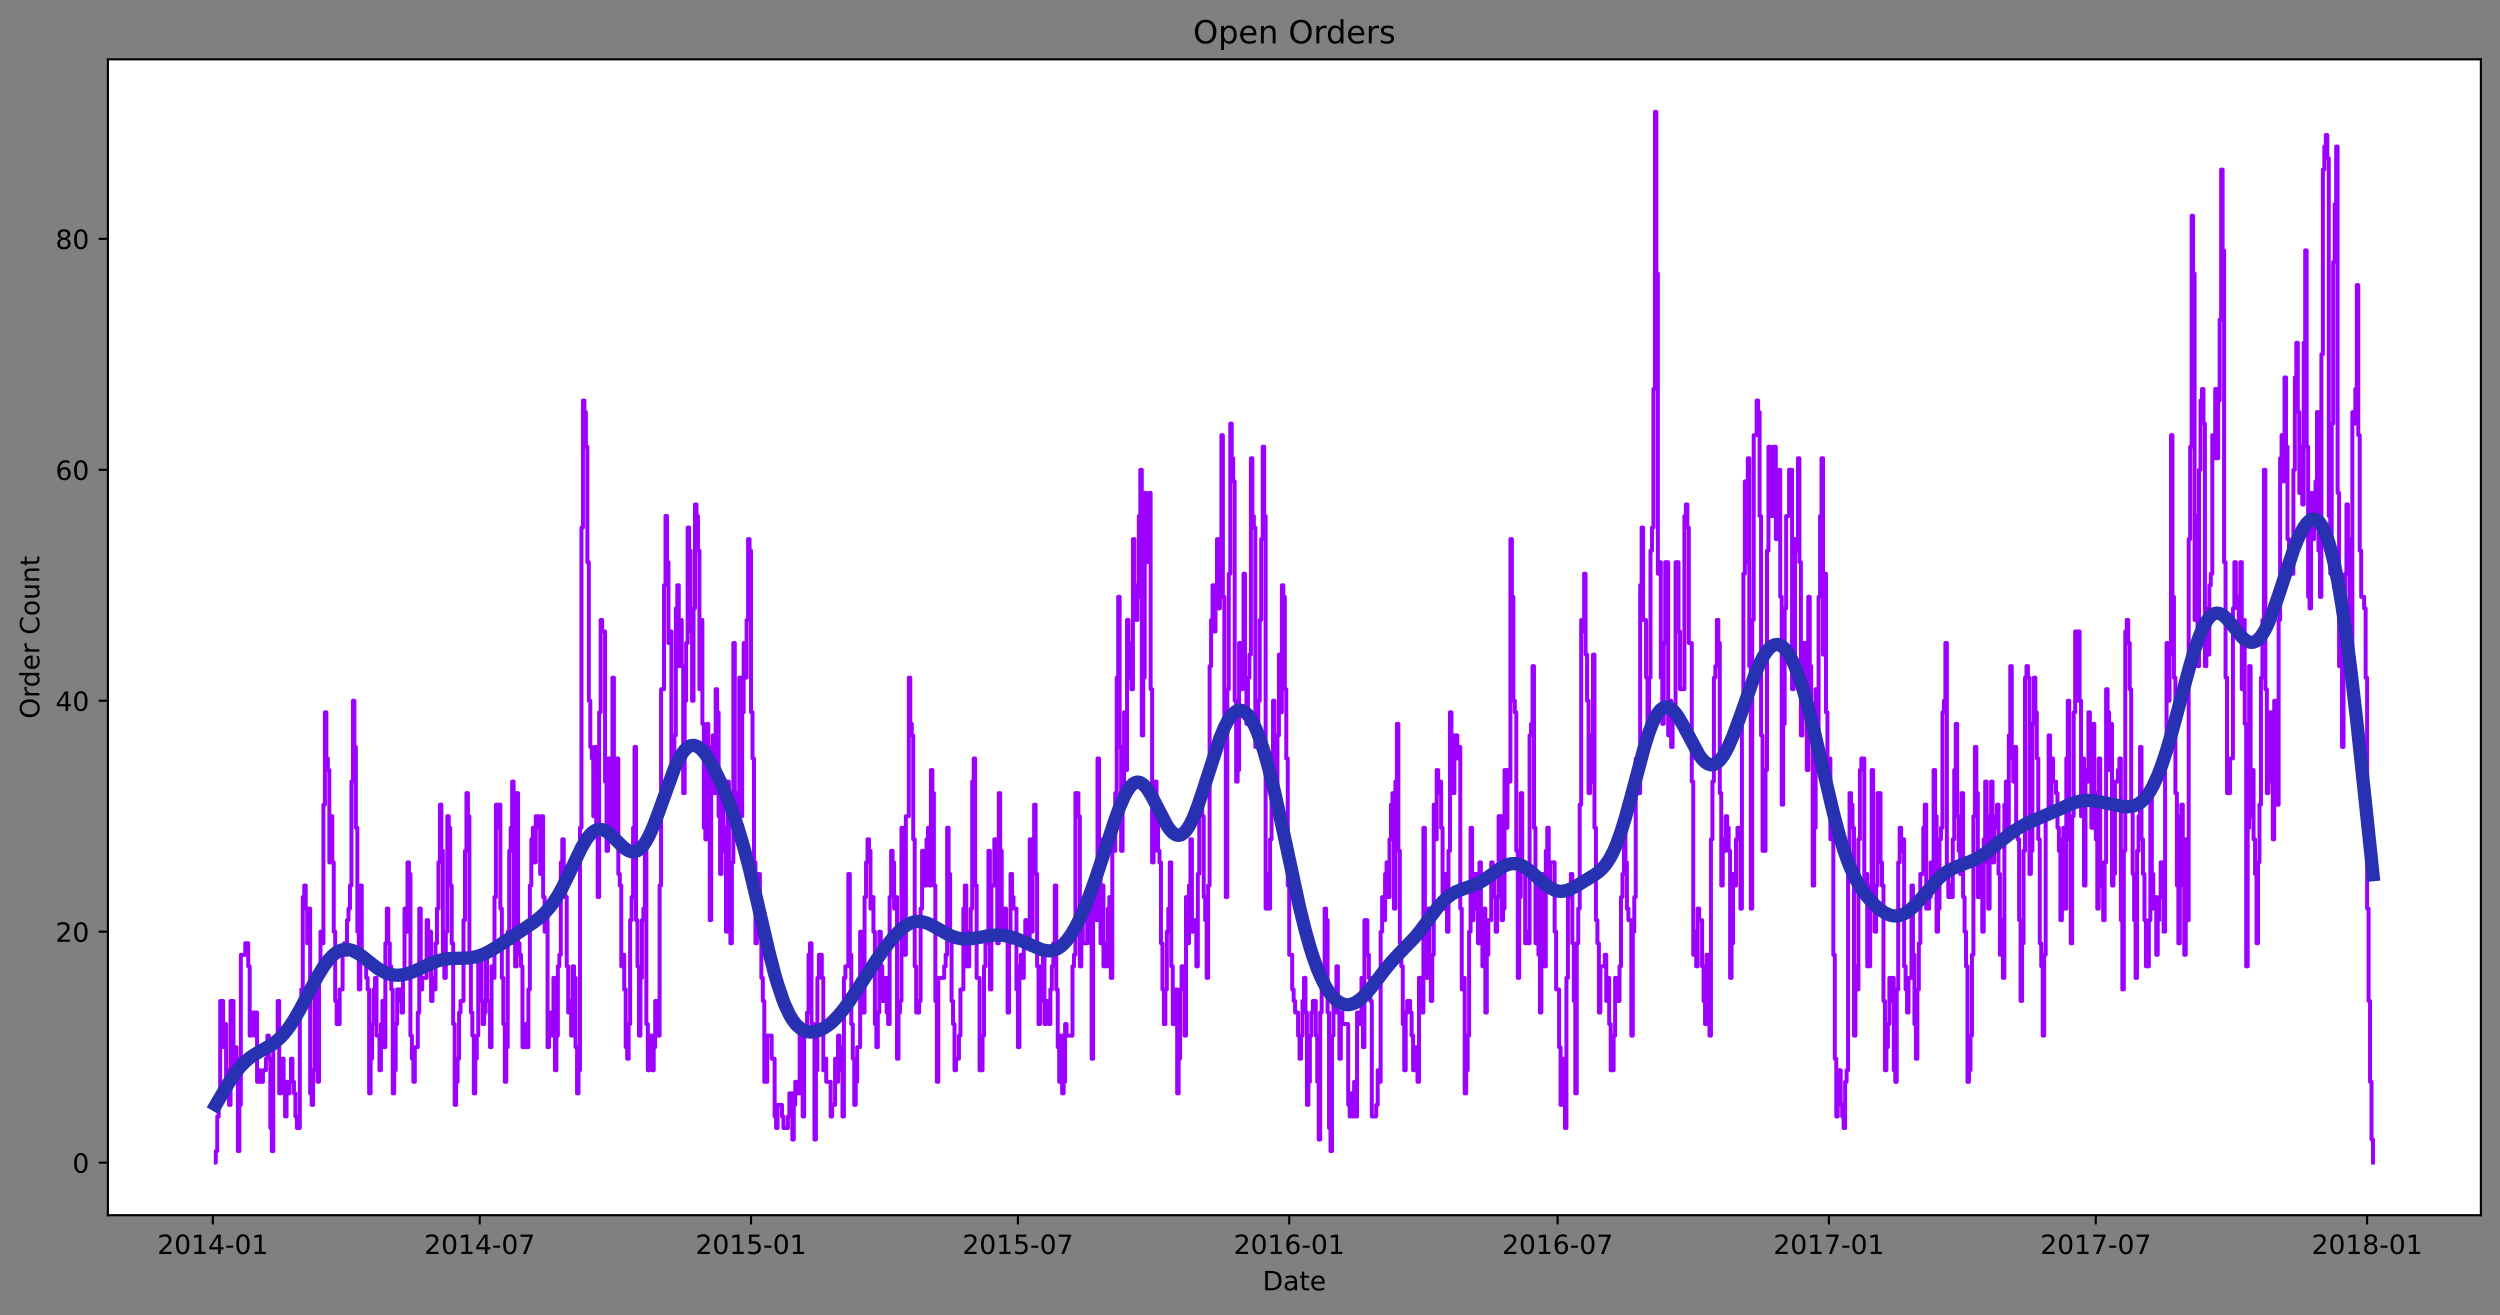 <?xml version="1.0" encoding="utf-8" standalone="no"?>
<!DOCTYPE svg PUBLIC "-//W3C//DTD SVG 1.1//EN"
  "http://www.w3.org/Graphics/SVG/1.1/DTD/svg11.dtd">
<!-- Created with matplotlib (https://matplotlib.org/) -->
<svg height="494.754pt" version="1.1" viewBox="0 0 940.603 494.754" width="940.603pt" xmlns="http://www.w3.org/2000/svg" xmlns:xlink="http://www.w3.org/1999/xlink">
 <rect x="0" y="0" width="940.603" height="494.754" fill="#808080" stroke="none"/>

 <defs>
  <style type="text/css">*{stroke-linecap:butt;stroke-linejoin:round;}</style>
 </defs>
 <g id="figure_1">
  <g id="patch_1">
   <path d="M 0 494.754 
L 940.603 494.754 
L 940.603 0 
L 0 0 
z
" style="fill:none;"/>
  </g>
  <g id="axes_1">
   <g id="patch_2">
    <path d="M 40.603 457.198 
L 933.403 457.198 
L 933.403 22.318 
L 40.603 22.318 
z
" style="fill:#ffffff;"/>
   </g>
   <g id="matplotlib.axis_1">
    <g id="xtick_1">
     <g id="line2d_1">
      <defs>
       <path d="M 0 0 
L 0 3.5 
" id="mc71c6cb5e2" style="stroke:#000000;stroke-width:0.8;"/>
      </defs>
      <g>
       <use style="stroke:#000000;stroke-width:0.8;" x="80.076" xlink:href="#mc71c6cb5e2" y="457.198"/>
      </g>
     </g>
     <g id="text_1">
      <!-- 2014-01 -->
      <g transform="translate(59.185 471.797)scale(0.1 -0.1)">
       <defs>
        <path d="M 19.188 8.297 
L 53.609 8.297 
L 53.609 0 
L 7.328 0 
L 7.328 8.297 
Q 12.938 14.109 22.625 23.891 
Q 32.328 33.688 34.812 36.531 
Q 39.547 41.844 41.422 45.531 
Q 43.312 49.219 43.312 52.781 
Q 43.312 58.594 39.234 62.25 
Q 35.156 65.922 28.609 65.922 
Q 23.969 65.922 18.812 64.312 
Q 13.672 62.703 7.812 59.422 
L 7.812 69.391 
Q 13.766 71.781 18.938 73 
Q 24.125 74.219 28.422 74.219 
Q 39.75 74.219 46.484 68.547 
Q 53.219 62.891 53.219 53.422 
Q 53.219 48.922 51.531 44.891 
Q 49.859 40.875 45.406 35.406 
Q 44.188 33.984 37.641 27.219 
Q 31.109 20.453 19.188 8.297 
z
" id="DejaVuSans-50"/>
        <path d="M 31.781 66.406 
Q 24.172 66.406 20.328 58.906 
Q 16.5 51.422 16.5 36.375 
Q 16.5 21.391 20.328 13.891 
Q 24.172 6.391 31.781 6.391 
Q 39.453 6.391 43.281 13.891 
Q 47.125 21.391 47.125 36.375 
Q 47.125 51.422 43.281 58.906 
Q 39.453 66.406 31.781 66.406 
z
M 31.781 74.219 
Q 44.047 74.219 50.516 64.516 
Q 56.984 54.828 56.984 36.375 
Q 56.984 17.969 50.516 8.266 
Q 44.047 -1.422 31.781 -1.422 
Q 19.531 -1.422 13.062 8.266 
Q 6.594 17.969 6.594 36.375 
Q 6.594 54.828 13.062 64.516 
Q 19.531 74.219 31.781 74.219 
z
" id="DejaVuSans-48"/>
        <path d="M 12.406 8.297 
L 28.516 8.297 
L 28.516 63.922 
L 10.984 60.406 
L 10.984 69.391 
L 28.422 72.906 
L 38.281 72.906 
L 38.281 8.297 
L 54.391 8.297 
L 54.391 0 
L 12.406 0 
z
" id="DejaVuSans-49"/>
        <path d="M 37.797 64.312 
L 12.891 25.391 
L 37.797 25.391 
z
M 35.203 72.906 
L 47.609 72.906 
L 47.609 25.391 
L 58.016 25.391 
L 58.016 17.188 
L 47.609 17.188 
L 47.609 0 
L 37.797 0 
L 37.797 17.188 
L 4.891 17.188 
L 4.891 26.703 
z
" id="DejaVuSans-52"/>
        <path d="M 4.891 31.391 
L 31.203 31.391 
L 31.203 23.391 
L 4.891 23.391 
z
" id="DejaVuSans-45"/>
       </defs>
       <use xlink:href="#DejaVuSans-50"/>
       <use x="63.623" xlink:href="#DejaVuSans-48"/>
       <use x="127.246" xlink:href="#DejaVuSans-49"/>
       <use x="190.869" xlink:href="#DejaVuSans-52"/>
       <use x="254.492" xlink:href="#DejaVuSans-45"/>
       <use x="290.576" xlink:href="#DejaVuSans-48"/>
       <use x="354.199" xlink:href="#DejaVuSans-49"/>
      </g>
     </g>
    </g>
    <g id="xtick_2">
     <g id="line2d_2">
      <g>
       <use style="stroke:#000000;stroke-width:0.8;" x="180.49" xlink:href="#mc71c6cb5e2" y="457.198"/>
      </g>
     </g>
     <g id="text_2">
      <!-- 2014-07 -->
      <g transform="translate(159.599 471.797)scale(0.1 -0.1)">
       <defs>
        <path d="M 8.203 72.906 
L 55.078 72.906 
L 55.078 68.703 
L 28.609 0 
L 18.312 0 
L 43.219 64.594 
L 8.203 64.594 
z
" id="DejaVuSans-55"/>
       </defs>
       <use xlink:href="#DejaVuSans-50"/>
       <use x="63.623" xlink:href="#DejaVuSans-48"/>
       <use x="127.246" xlink:href="#DejaVuSans-49"/>
       <use x="190.869" xlink:href="#DejaVuSans-52"/>
       <use x="254.492" xlink:href="#DejaVuSans-45"/>
       <use x="290.576" xlink:href="#DejaVuSans-48"/>
       <use x="354.199" xlink:href="#DejaVuSans-55"/>
      </g>
     </g>
    </g>
    <g id="xtick_3">
     <g id="line2d_3">
      <g>
       <use style="stroke:#000000;stroke-width:0.8;" x="282.569" xlink:href="#mc71c6cb5e2" y="457.198"/>
      </g>
     </g>
     <g id="text_3">
      <!-- 2015-01 -->
      <g transform="translate(261.678 471.797)scale(0.1 -0.1)">
       <defs>
        <path d="M 10.797 72.906 
L 49.516 72.906 
L 49.516 64.594 
L 19.828 64.594 
L 19.828 46.734 
Q 21.969 47.469 24.109 47.828 
Q 26.266 48.188 28.422 48.188 
Q 40.625 48.188 47.75 41.5 
Q 54.891 34.812 54.891 23.391 
Q 54.891 11.625 47.562 5.094 
Q 40.234 -1.422 26.906 -1.422 
Q 22.312 -1.422 17.547 -0.641 
Q 12.797 0.141 7.719 1.703 
L 7.719 11.625 
Q 12.109 9.234 16.797 8.062 
Q 21.484 6.891 26.703 6.891 
Q 35.156 6.891 40.078 11.328 
Q 45.016 15.766 45.016 23.391 
Q 45.016 31 40.078 35.438 
Q 35.156 39.891 26.703 39.891 
Q 22.75 39.891 18.812 39.016 
Q 14.891 38.141 10.797 36.281 
z
" id="DejaVuSans-53"/>
       </defs>
       <use xlink:href="#DejaVuSans-50"/>
       <use x="63.623" xlink:href="#DejaVuSans-48"/>
       <use x="127.246" xlink:href="#DejaVuSans-49"/>
       <use x="190.869" xlink:href="#DejaVuSans-53"/>
       <use x="254.492" xlink:href="#DejaVuSans-45"/>
       <use x="290.576" xlink:href="#DejaVuSans-48"/>
       <use x="354.199" xlink:href="#DejaVuSans-49"/>
      </g>
     </g>
    </g>
    <g id="xtick_4">
     <g id="line2d_4">
      <g>
       <use style="stroke:#000000;stroke-width:0.8;" x="382.983" xlink:href="#mc71c6cb5e2" y="457.198"/>
      </g>
     </g>
     <g id="text_4">
      <!-- 2015-07 -->
      <g transform="translate(362.092 471.797)scale(0.1 -0.1)">
       <use xlink:href="#DejaVuSans-50"/>
       <use x="63.623" xlink:href="#DejaVuSans-48"/>
       <use x="127.246" xlink:href="#DejaVuSans-49"/>
       <use x="190.869" xlink:href="#DejaVuSans-53"/>
       <use x="254.492" xlink:href="#DejaVuSans-45"/>
       <use x="290.576" xlink:href="#DejaVuSans-48"/>
       <use x="354.199" xlink:href="#DejaVuSans-55"/>
      </g>
     </g>
    </g>
    <g id="xtick_5">
     <g id="line2d_5">
      <g>
       <use style="stroke:#000000;stroke-width:0.8;" x="485.062" xlink:href="#mc71c6cb5e2" y="457.198"/>
      </g>
     </g>
     <g id="text_5">
      <!-- 2016-01 -->
      <g transform="translate(464.17 471.797)scale(0.1 -0.1)">
       <defs>
        <path d="M 33.016 40.375 
Q 26.375 40.375 22.484 35.828 
Q 18.609 31.297 18.609 23.391 
Q 18.609 15.531 22.484 10.953 
Q 26.375 6.391 33.016 6.391 
Q 39.656 6.391 43.531 10.953 
Q 47.406 15.531 47.406 23.391 
Q 47.406 31.297 43.531 35.828 
Q 39.656 40.375 33.016 40.375 
z
M 52.594 71.297 
L 52.594 62.312 
Q 48.875 64.062 45.094 64.984 
Q 41.312 65.922 37.594 65.922 
Q 27.828 65.922 22.672 59.328 
Q 17.531 52.734 16.797 39.406 
Q 19.672 43.656 24.016 45.922 
Q 28.375 48.188 33.594 48.188 
Q 44.578 48.188 50.953 41.516 
Q 57.328 34.859 57.328 23.391 
Q 57.328 12.156 50.688 5.359 
Q 44.047 -1.422 33.016 -1.422 
Q 20.359 -1.422 13.672 8.266 
Q 6.984 17.969 6.984 36.375 
Q 6.984 53.656 15.188 63.938 
Q 23.391 74.219 37.203 74.219 
Q 40.922 74.219 44.703 73.484 
Q 48.484 72.75 52.594 71.297 
z
" id="DejaVuSans-54"/>
       </defs>
       <use xlink:href="#DejaVuSans-50"/>
       <use x="63.623" xlink:href="#DejaVuSans-48"/>
       <use x="127.246" xlink:href="#DejaVuSans-49"/>
       <use x="190.869" xlink:href="#DejaVuSans-54"/>
       <use x="254.492" xlink:href="#DejaVuSans-45"/>
       <use x="290.576" xlink:href="#DejaVuSans-48"/>
       <use x="354.199" xlink:href="#DejaVuSans-49"/>
      </g>
     </g>
    </g>
    <g id="xtick_6">
     <g id="line2d_6">
      <g>
       <use style="stroke:#000000;stroke-width:0.8;" x="586.031" xlink:href="#mc71c6cb5e2" y="457.198"/>
      </g>
     </g>
     <g id="text_6">
      <!-- 2016-07 -->
      <g transform="translate(565.139 471.797)scale(0.1 -0.1)">
       <use xlink:href="#DejaVuSans-50"/>
       <use x="63.623" xlink:href="#DejaVuSans-48"/>
       <use x="127.246" xlink:href="#DejaVuSans-49"/>
       <use x="190.869" xlink:href="#DejaVuSans-54"/>
       <use x="254.492" xlink:href="#DejaVuSans-45"/>
       <use x="290.576" xlink:href="#DejaVuSans-48"/>
       <use x="354.199" xlink:href="#DejaVuSans-55"/>
      </g>
     </g>
    </g>
    <g id="xtick_7">
     <g id="line2d_7">
      <g>
       <use style="stroke:#000000;stroke-width:0.8;" x="688.109" xlink:href="#mc71c6cb5e2" y="457.198"/>
      </g>
     </g>
     <g id="text_7">
      <!-- 2017-01 -->
      <g transform="translate(667.218 471.797)scale(0.1 -0.1)">
       <use xlink:href="#DejaVuSans-50"/>
       <use x="63.623" xlink:href="#DejaVuSans-48"/>
       <use x="127.246" xlink:href="#DejaVuSans-49"/>
       <use x="190.869" xlink:href="#DejaVuSans-55"/>
       <use x="254.492" xlink:href="#DejaVuSans-45"/>
       <use x="290.576" xlink:href="#DejaVuSans-48"/>
       <use x="354.199" xlink:href="#DejaVuSans-49"/>
      </g>
     </g>
    </g>
    <g id="xtick_8">
     <g id="line2d_8">
      <g>
       <use style="stroke:#000000;stroke-width:0.8;" x="788.524" xlink:href="#mc71c6cb5e2" y="457.198"/>
      </g>
     </g>
     <g id="text_8">
      <!-- 2017-07 -->
      <g transform="translate(767.632 471.797)scale(0.1 -0.1)">
       <use xlink:href="#DejaVuSans-50"/>
       <use x="63.623" xlink:href="#DejaVuSans-48"/>
       <use x="127.246" xlink:href="#DejaVuSans-49"/>
       <use x="190.869" xlink:href="#DejaVuSans-55"/>
       <use x="254.492" xlink:href="#DejaVuSans-45"/>
       <use x="290.576" xlink:href="#DejaVuSans-48"/>
       <use x="354.199" xlink:href="#DejaVuSans-55"/>
      </g>
     </g>
    </g>
    <g id="xtick_9">
     <g id="line2d_9">
      <g>
       <use style="stroke:#000000;stroke-width:0.8;" x="890.602" xlink:href="#mc71c6cb5e2" y="457.198"/>
      </g>
     </g>
     <g id="text_9">
      <!-- 2018-01 -->
      <g transform="translate(869.711 471.797)scale(0.1 -0.1)">
       <defs>
        <path d="M 31.781 34.625 
Q 24.75 34.625 20.719 30.859 
Q 16.703 27.094 16.703 20.516 
Q 16.703 13.922 20.719 10.156 
Q 24.75 6.391 31.781 6.391 
Q 38.812 6.391 42.859 10.172 
Q 46.922 13.969 46.922 20.516 
Q 46.922 27.094 42.891 30.859 
Q 38.875 34.625 31.781 34.625 
z
M 21.922 38.812 
Q 15.578 40.375 12.031 44.719 
Q 8.5 49.078 8.5 55.328 
Q 8.5 64.062 14.719 69.141 
Q 20.953 74.219 31.781 74.219 
Q 42.672 74.219 48.875 69.141 
Q 55.078 64.062 55.078 55.328 
Q 55.078 49.078 51.531 44.719 
Q 48 40.375 41.703 38.812 
Q 48.828 37.156 52.797 32.312 
Q 56.781 27.484 56.781 20.516 
Q 56.781 9.906 50.312 4.234 
Q 43.844 -1.422 31.781 -1.422 
Q 19.734 -1.422 13.25 4.234 
Q 6.781 9.906 6.781 20.516 
Q 6.781 27.484 10.781 32.312 
Q 14.797 37.156 21.922 38.812 
z
M 18.312 54.391 
Q 18.312 48.734 21.844 45.562 
Q 25.391 42.391 31.781 42.391 
Q 38.141 42.391 41.719 45.562 
Q 45.312 48.734 45.312 54.391 
Q 45.312 60.062 41.719 63.234 
Q 38.141 66.406 31.781 66.406 
Q 25.391 66.406 21.844 63.234 
Q 18.312 60.062 18.312 54.391 
z
" id="DejaVuSans-56"/>
       </defs>
       <use xlink:href="#DejaVuSans-50"/>
       <use x="63.623" xlink:href="#DejaVuSans-48"/>
       <use x="127.246" xlink:href="#DejaVuSans-49"/>
       <use x="190.869" xlink:href="#DejaVuSans-56"/>
       <use x="254.492" xlink:href="#DejaVuSans-45"/>
       <use x="290.576" xlink:href="#DejaVuSans-48"/>
       <use x="354.199" xlink:href="#DejaVuSans-49"/>
      </g>
     </g>
    </g>
    <g id="text_10">
     <!-- Date -->
     <g transform="translate(475.052 485.475)scale(0.1 -0.1)">
      <defs>
       <path d="M 19.672 64.797 
L 19.672 8.109 
L 31.594 8.109 
Q 46.688 8.109 53.688 14.938 
Q 60.688 21.781 60.688 36.531 
Q 60.688 51.172 53.688 57.984 
Q 46.688 64.797 31.594 64.797 
z
M 9.812 72.906 
L 30.078 72.906 
Q 51.266 72.906 61.172 64.094 
Q 71.094 55.281 71.094 36.531 
Q 71.094 17.672 61.125 8.828 
Q 51.172 0 30.078 0 
L 9.812 0 
z
" id="DejaVuSans-68"/>
       <path d="M 34.281 27.484 
Q 23.391 27.484 19.188 25 
Q 14.984 22.516 14.984 16.5 
Q 14.984 11.719 18.141 8.906 
Q 21.297 6.109 26.703 6.109 
Q 34.188 6.109 38.703 11.406 
Q 43.219 16.703 43.219 25.484 
L 43.219 27.484 
z
M 52.203 31.203 
L 52.203 0 
L 43.219 0 
L 43.219 8.297 
Q 40.141 3.328 35.547 0.953 
Q 30.953 -1.422 24.312 -1.422 
Q 15.922 -1.422 10.953 3.297 
Q 6 8.016 6 15.922 
Q 6 25.141 12.172 29.828 
Q 18.359 34.516 30.609 34.516 
L 43.219 34.516 
L 43.219 35.406 
Q 43.219 41.609 39.141 45 
Q 35.062 48.391 27.688 48.391 
Q 23 48.391 18.547 47.266 
Q 14.109 46.141 10.016 43.891 
L 10.016 52.203 
Q 14.938 54.109 19.578 55.047 
Q 24.219 56 28.609 56 
Q 40.484 56 46.344 49.844 
Q 52.203 43.703 52.203 31.203 
z
" id="DejaVuSans-97"/>
       <path d="M 18.312 70.219 
L 18.312 54.688 
L 36.812 54.688 
L 36.812 47.703 
L 18.312 47.703 
L 18.312 18.016 
Q 18.312 11.328 20.141 9.422 
Q 21.969 7.516 27.594 7.516 
L 36.812 7.516 
L 36.812 0 
L 27.594 0 
Q 17.188 0 13.234 3.875 
Q 9.281 7.766 9.281 18.016 
L 9.281 47.703 
L 2.688 47.703 
L 2.688 54.688 
L 9.281 54.688 
L 9.281 70.219 
z
" id="DejaVuSans-116"/>
       <path d="M 56.203 29.594 
L 56.203 25.203 
L 14.891 25.203 
Q 15.484 15.922 20.484 11.062 
Q 25.484 6.203 34.422 6.203 
Q 39.594 6.203 44.453 7.469 
Q 49.312 8.734 54.109 11.281 
L 54.109 2.781 
Q 49.266 0.734 44.188 -0.344 
Q 39.109 -1.422 33.891 -1.422 
Q 20.797 -1.422 13.156 6.188 
Q 5.516 13.812 5.516 26.812 
Q 5.516 40.234 12.766 48.109 
Q 20.016 56 32.328 56 
Q 43.359 56 49.781 48.891 
Q 56.203 41.797 56.203 29.594 
z
M 47.219 32.234 
Q 47.125 39.594 43.094 43.984 
Q 39.062 48.391 32.422 48.391 
Q 24.906 48.391 20.391 44.141 
Q 15.875 39.891 15.188 32.172 
z
" id="DejaVuSans-101"/>
      </defs>
      <use xlink:href="#DejaVuSans-68"/>
      <use x="77.002" xlink:href="#DejaVuSans-97"/>
      <use x="138.281" xlink:href="#DejaVuSans-116"/>
      <use x="177.49" xlink:href="#DejaVuSans-101"/>
     </g>
    </g>
   </g>
   <g id="matplotlib.axis_2">
    <g id="ytick_1">
     <g id="line2d_10">
      <defs>
       <path d="M 0 0 
L -3.5 0 
" id="m452655dee4" style="stroke:#000000;stroke-width:0.8;"/>
      </defs>
      <g>
       <use style="stroke:#000000;stroke-width:0.8;" x="40.603" xlink:href="#m452655dee4" y="437.431"/>
      </g>
     </g>
     <g id="text_11">
      <!-- 0 -->
      <g transform="translate(27.241 441.23)scale(0.1 -0.1)">
       <use xlink:href="#DejaVuSans-48"/>
      </g>
     </g>
    </g>
    <g id="ytick_2">
     <g id="line2d_11">
      <g>
       <use style="stroke:#000000;stroke-width:0.8;" x="40.603" xlink:href="#m452655dee4" y="350.542"/>
      </g>
     </g>
     <g id="text_12">
      <!-- 20 -->
      <g transform="translate(20.878 354.341)scale(0.1 -0.1)">
       <use xlink:href="#DejaVuSans-50"/>
       <use x="63.623" xlink:href="#DejaVuSans-48"/>
      </g>
     </g>
    </g>
    <g id="ytick_3">
     <g id="line2d_12">
      <g>
       <use style="stroke:#000000;stroke-width:0.8;" x="40.603" xlink:href="#m452655dee4" y="263.653"/>
      </g>
     </g>
     <g id="text_13">
      <!-- 40 -->
      <g transform="translate(20.878 267.452)scale(0.1 -0.1)">
       <use xlink:href="#DejaVuSans-52"/>
       <use x="63.623" xlink:href="#DejaVuSans-48"/>
      </g>
     </g>
    </g>
    <g id="ytick_4">
     <g id="line2d_13">
      <g>
       <use style="stroke:#000000;stroke-width:0.8;" x="40.603" xlink:href="#m452655dee4" y="176.764"/>
      </g>
     </g>
     <g id="text_14">
      <!-- 60 -->
      <g transform="translate(20.878 180.563)scale(0.1 -0.1)">
       <use xlink:href="#DejaVuSans-54"/>
       <use x="63.623" xlink:href="#DejaVuSans-48"/>
      </g>
     </g>
    </g>
    <g id="ytick_5">
     <g id="line2d_14">
      <g>
       <use style="stroke:#000000;stroke-width:0.8;" x="40.603" xlink:href="#m452655dee4" y="89.874"/>
      </g>
     </g>
     <g id="text_15">
      <!-- 80 -->
      <g transform="translate(20.878 93.674)scale(0.1 -0.1)">
       <use xlink:href="#DejaVuSans-56"/>
       <use x="63.623" xlink:href="#DejaVuSans-48"/>
      </g>
     </g>
    </g>
    <g id="text_16">
     <!-- Order Count -->
     <g transform="translate(14.798 270.406)rotate(-90)scale(0.1 -0.1)">
      <defs>
       <path d="M 39.406 66.219 
Q 28.656 66.219 22.328 58.203 
Q 16.016 50.203 16.016 36.375 
Q 16.016 22.609 22.328 14.594 
Q 28.656 6.594 39.406 6.594 
Q 50.141 6.594 56.422 14.594 
Q 62.703 22.609 62.703 36.375 
Q 62.703 50.203 56.422 58.203 
Q 50.141 66.219 39.406 66.219 
z
M 39.406 74.219 
Q 54.734 74.219 63.906 63.938 
Q 73.094 53.656 73.094 36.375 
Q 73.094 19.141 63.906 8.859 
Q 54.734 -1.422 39.406 -1.422 
Q 24.031 -1.422 14.812 8.828 
Q 5.609 19.094 5.609 36.375 
Q 5.609 53.656 14.812 63.938 
Q 24.031 74.219 39.406 74.219 
z
" id="DejaVuSans-79"/>
       <path d="M 41.109 46.297 
Q 39.594 47.172 37.812 47.578 
Q 36.031 48 33.891 48 
Q 26.266 48 22.188 43.047 
Q 18.109 38.094 18.109 28.812 
L 18.109 0 
L 9.078 0 
L 9.078 54.688 
L 18.109 54.688 
L 18.109 46.188 
Q 20.953 51.172 25.484 53.578 
Q 30.031 56 36.531 56 
Q 37.453 56 38.578 55.875 
Q 39.703 55.766 41.062 55.516 
z
" id="DejaVuSans-114"/>
       <path d="M 45.406 46.391 
L 45.406 75.984 
L 54.391 75.984 
L 54.391 0 
L 45.406 0 
L 45.406 8.203 
Q 42.578 3.328 38.25 0.953 
Q 33.938 -1.422 27.875 -1.422 
Q 17.969 -1.422 11.734 6.484 
Q 5.516 14.406 5.516 27.297 
Q 5.516 40.188 11.734 48.094 
Q 17.969 56 27.875 56 
Q 33.938 56 38.25 53.625 
Q 42.578 51.266 45.406 46.391 
z
M 14.797 27.297 
Q 14.797 17.391 18.875 11.75 
Q 22.953 6.109 30.078 6.109 
Q 37.203 6.109 41.297 11.75 
Q 45.406 17.391 45.406 27.297 
Q 45.406 37.203 41.297 42.844 
Q 37.203 48.484 30.078 48.484 
Q 22.953 48.484 18.875 42.844 
Q 14.797 37.203 14.797 27.297 
z
" id="DejaVuSans-100"/>
       <path id="DejaVuSans-32"/>
       <path d="M 64.406 67.281 
L 64.406 56.891 
Q 59.422 61.531 53.781 63.812 
Q 48.141 66.109 41.797 66.109 
Q 29.297 66.109 22.656 58.469 
Q 16.016 50.828 16.016 36.375 
Q 16.016 21.969 22.656 14.328 
Q 29.297 6.688 41.797 6.688 
Q 48.141 6.688 53.781 8.984 
Q 59.422 11.281 64.406 15.922 
L 64.406 5.609 
Q 59.234 2.094 53.438 0.328 
Q 47.656 -1.422 41.219 -1.422 
Q 24.656 -1.422 15.125 8.703 
Q 5.609 18.844 5.609 36.375 
Q 5.609 53.953 15.125 64.078 
Q 24.656 74.219 41.219 74.219 
Q 47.75 74.219 53.531 72.484 
Q 59.328 70.75 64.406 67.281 
z
" id="DejaVuSans-67"/>
       <path d="M 30.609 48.391 
Q 23.391 48.391 19.188 42.75 
Q 14.984 37.109 14.984 27.297 
Q 14.984 17.484 19.156 11.844 
Q 23.344 6.203 30.609 6.203 
Q 37.797 6.203 41.984 11.859 
Q 46.188 17.531 46.188 27.297 
Q 46.188 37.016 41.984 42.703 
Q 37.797 48.391 30.609 48.391 
z
M 30.609 56 
Q 42.328 56 49.016 48.375 
Q 55.719 40.766 55.719 27.297 
Q 55.719 13.875 49.016 6.219 
Q 42.328 -1.422 30.609 -1.422 
Q 18.844 -1.422 12.172 6.219 
Q 5.516 13.875 5.516 27.297 
Q 5.516 40.766 12.172 48.375 
Q 18.844 56 30.609 56 
z
" id="DejaVuSans-111"/>
       <path d="M 8.5 21.578 
L 8.5 54.688 
L 17.484 54.688 
L 17.484 21.922 
Q 17.484 14.156 20.5 10.266 
Q 23.531 6.391 29.594 6.391 
Q 36.859 6.391 41.078 11.031 
Q 45.312 15.672 45.312 23.688 
L 45.312 54.688 
L 54.297 54.688 
L 54.297 0 
L 45.312 0 
L 45.312 8.406 
Q 42.047 3.422 37.719 1 
Q 33.406 -1.422 27.688 -1.422 
Q 18.266 -1.422 13.375 4.438 
Q 8.5 10.297 8.5 21.578 
z
M 31.109 56 
z
" id="DejaVuSans-117"/>
       <path d="M 54.891 33.016 
L 54.891 0 
L 45.906 0 
L 45.906 32.719 
Q 45.906 40.484 42.875 44.328 
Q 39.844 48.188 33.797 48.188 
Q 26.516 48.188 22.312 43.547 
Q 18.109 38.922 18.109 30.906 
L 18.109 0 
L 9.078 0 
L 9.078 54.688 
L 18.109 54.688 
L 18.109 46.188 
Q 21.344 51.125 25.703 53.562 
Q 30.078 56 35.797 56 
Q 45.219 56 50.047 50.172 
Q 54.891 44.344 54.891 33.016 
z
" id="DejaVuSans-110"/>
      </defs>
      <use xlink:href="#DejaVuSans-79"/>
      <use x="78.711" xlink:href="#DejaVuSans-114"/>
      <use x="118.074" xlink:href="#DejaVuSans-100"/>
      <use x="181.551" xlink:href="#DejaVuSans-101"/>
      <use x="243.074" xlink:href="#DejaVuSans-114"/>
      <use x="284.188" xlink:href="#DejaVuSans-32"/>
      <use x="315.975" xlink:href="#DejaVuSans-67"/>
      <use x="385.799" xlink:href="#DejaVuSans-111"/>
      <use x="446.98" xlink:href="#DejaVuSans-117"/>
      <use x="510.359" xlink:href="#DejaVuSans-110"/>
      <use x="573.738" xlink:href="#DejaVuSans-116"/>
     </g>
    </g>
   </g>
   <g id="line2d_15">
    <path clip-path="url(#p332e47de80)" d="M 81.185 437.431 
L 81.186 437.431 
L 81.186 433.086 
L 81.74 433.086 
L 81.74 420.053 
L 82.295 420.053 
L 82.295 415.709 
L 82.85 415.709 
L 82.85 376.608 
L 83.96 376.608 
L 83.96 393.986 
L 84.514 393.986 
L 84.514 385.297 
L 85.069 385.297 
L 85.069 407.02 
L 85.624 407.02 
L 85.624 402.675 
L 86.179 402.675 
L 86.179 415.709 
L 86.733 415.709 
L 86.733 376.608 
L 87.843 376.608 
L 87.843 407.02 
L 88.398 407.02 
L 88.398 393.986 
L 88.953 393.986 
L 88.953 398.331 
L 89.507 398.331 
L 89.507 433.086 
L 90.062 433.086 
L 90.062 415.709 
L 90.617 415.709 
L 90.617 359.231 
L 92.281 359.231 
L 92.281 354.886 
L 93.391 354.886 
L 93.391 363.575 
L 93.946 363.575 
L 93.946 389.642 
L 94.5 389.642 
L 94.5 380.953 
L 95.61 380.953 
L 95.61 389.642 
L 96.165 389.642 
L 96.165 380.953 
L 96.719 380.953 
L 96.719 407.02 
L 97.274 407.02 
L 97.274 402.675 
L 97.829 402.675 
L 97.829 407.02 
L 98.939 407.02 
L 98.939 402.675 
L 100.048 402.675 
L 100.048 398.331 
L 100.603 398.331 
L 100.603 389.642 
L 101.158 389.642 
L 101.158 398.331 
L 101.712 398.331 
L 101.712 424.397 
L 102.267 424.397 
L 102.267 433.086 
L 102.822 433.086 
L 102.822 393.986 
L 104.486 393.986 
L 104.486 376.608 
L 105.041 376.608 
L 105.041 411.364 
L 105.596 411.364 
L 105.596 402.675 
L 106.151 402.675 
L 106.151 398.331 
L 106.705 398.331 
L 106.705 411.364 
L 107.26 411.364 
L 107.26 420.053 
L 107.815 420.053 
L 107.815 407.02 
L 108.37 407.02 
L 108.37 411.364 
L 108.924 411.364 
L 108.924 407.02 
L 109.479 407.02 
L 109.479 398.331 
L 110.034 398.331 
L 110.034 407.02 
L 110.589 407.02 
L 110.589 411.364 
L 111.144 411.364 
L 111.144 420.053 
L 111.698 420.053 
L 111.698 424.397 
L 112.808 424.397 
L 112.808 380.953 
L 113.363 380.953 
L 113.363 372.264 
L 113.917 372.264 
L 113.917 337.508 
L 114.472 337.508 
L 114.472 333.164 
L 115.027 333.164 
L 115.027 341.853 
L 115.582 341.853 
L 115.582 354.886 
L 116.137 354.886 
L 116.137 341.853 
L 116.691 341.853 
L 116.691 411.364 
L 117.246 411.364 
L 117.246 415.709 
L 117.801 415.709 
L 117.801 402.675 
L 118.356 402.675 
L 118.356 372.264 
L 118.91 372.264 
L 118.91 389.642 
L 119.465 389.642 
L 119.465 407.02 
L 120.02 407.02 
L 120.02 367.92 
L 120.575 367.92 
L 120.575 350.542 
L 121.13 350.542 
L 121.13 354.886 
L 121.684 354.886 
L 121.684 302.753 
L 122.239 302.753 
L 122.239 267.997 
L 122.794 267.997 
L 122.794 285.375 
L 123.349 285.375 
L 123.349 289.719 
L 123.903 289.719 
L 123.903 324.475 
L 124.458 324.475 
L 124.458 307.097 
L 125.013 307.097 
L 125.013 324.475 
L 125.568 324.475 
L 125.568 350.542 
L 126.122 350.542 
L 126.122 376.608 
L 126.677 376.608 
L 126.677 385.297 
L 127.787 385.297 
L 127.787 372.264 
L 128.896 372.264 
L 128.896 359.231 
L 129.451 359.231 
L 129.451 354.886 
L 130.006 354.886 
L 130.006 359.231 
L 130.561 359.231 
L 130.561 346.197 
L 131.115 346.197 
L 131.115 341.853 
L 131.67 341.853 
L 131.67 333.164 
L 132.225 333.164 
L 132.225 294.064 
L 132.78 294.064 
L 132.78 263.653 
L 133.335 263.653 
L 133.335 281.03 
L 133.889 281.03 
L 133.889 311.442 
L 134.444 311.442 
L 134.444 350.542 
L 134.999 350.542 
L 134.999 372.264 
L 135.554 372.264 
L 135.554 333.164 
L 136.108 333.164 
L 136.108 359.231 
L 137.773 359.231 
L 137.773 367.92 
L 138.328 367.92 
L 138.328 372.264 
L 138.882 372.264 
L 138.882 411.364 
L 139.437 411.364 
L 139.437 398.331 
L 139.992 398.331 
L 139.992 385.297 
L 140.547 385.297 
L 140.547 372.264 
L 141.101 372.264 
L 141.101 367.92 
L 141.656 367.92 
L 141.656 389.642 
L 142.766 389.642 
L 142.766 402.675 
L 143.32 402.675 
L 143.32 385.297 
L 143.875 385.297 
L 143.875 376.608 
L 144.43 376.608 
L 144.43 393.986 
L 144.985 393.986 
L 144.985 354.886 
L 145.54 354.886 
L 145.54 341.853 
L 146.094 341.853 
L 146.094 354.886 
L 146.649 354.886 
L 146.649 363.575 
L 147.204 363.575 
L 147.204 372.264 
L 147.759 372.264 
L 147.759 411.364 
L 148.313 411.364 
L 148.313 402.675 
L 148.868 402.675 
L 148.868 385.297 
L 149.423 385.297 
L 149.423 372.264 
L 150.533 372.264 
L 150.533 376.608 
L 151.087 376.608 
L 151.087 380.953 
L 151.642 380.953 
L 151.642 367.92 
L 152.197 367.92 
L 152.197 341.853 
L 152.752 341.853 
L 152.752 350.542 
L 153.306 350.542 
L 153.306 324.475 
L 153.861 324.475 
L 153.861 328.819 
L 154.416 328.819 
L 154.416 389.642 
L 154.971 389.642 
L 154.971 398.331 
L 155.526 398.331 
L 155.526 407.02 
L 156.08 407.02 
L 156.08 393.986 
L 157.19 393.986 
L 157.19 380.953 
L 157.745 380.953 
L 157.745 341.853 
L 158.299 341.853 
L 158.299 372.264 
L 158.854 372.264 
L 158.854 367.92 
L 160.519 367.92 
L 160.519 346.197 
L 161.073 346.197 
L 161.073 363.575 
L 161.628 363.575 
L 161.628 350.542 
L 162.183 350.542 
L 162.183 376.608 
L 162.738 376.608 
L 162.738 367.92 
L 163.292 367.92 
L 163.292 372.264 
L 163.847 372.264 
L 163.847 354.886 
L 164.402 354.886 
L 164.402 341.853 
L 164.957 341.853 
L 164.957 324.475 
L 165.511 324.475 
L 165.511 302.753 
L 166.066 302.753 
L 166.066 320.131 
L 166.621 320.131 
L 166.621 359.231 
L 167.176 359.231 
L 167.176 367.92 
L 167.731 367.92 
L 167.731 350.542 
L 168.285 350.542 
L 168.285 307.097 
L 168.84 307.097 
L 168.84 311.442 
L 169.395 311.442 
L 169.395 333.164 
L 169.95 333.164 
L 169.95 354.886 
L 170.504 354.886 
L 170.504 385.297 
L 171.059 385.297 
L 171.059 415.709 
L 171.614 415.709 
L 171.614 407.02 
L 172.169 407.02 
L 172.169 398.331 
L 172.724 398.331 
L 172.724 380.953 
L 173.278 380.953 
L 173.278 376.608 
L 174.388 376.608 
L 174.388 346.197 
L 174.943 346.197 
L 174.943 320.131 
L 175.497 320.131 
L 175.497 298.408 
L 176.052 298.408 
L 176.052 307.097 
L 176.607 307.097 
L 176.607 359.231 
L 177.162 359.231 
L 177.162 380.953 
L 177.717 380.953 
L 177.717 389.642 
L 178.271 389.642 
L 178.271 411.364 
L 178.826 411.364 
L 178.826 398.331 
L 179.381 398.331 
L 179.381 389.642 
L 179.936 389.642 
L 179.936 359.231 
L 181.045 359.231 
L 181.045 376.608 
L 181.6 376.608 
L 181.6 385.297 
L 182.155 385.297 
L 182.155 380.953 
L 182.71 380.953 
L 182.71 359.231 
L 183.264 359.231 
L 183.264 376.608 
L 184.374 376.608 
L 184.374 393.986 
L 184.929 393.986 
L 184.929 363.575 
L 185.483 363.575 
L 185.483 367.92 
L 186.038 367.92 
L 186.038 337.508 
L 186.593 337.508 
L 186.593 302.753 
L 187.148 302.753 
L 187.148 311.442 
L 187.702 311.442 
L 187.702 302.753 
L 188.257 302.753 
L 188.257 341.853 
L 188.812 341.853 
L 188.812 367.92 
L 189.367 367.92 
L 189.367 385.297 
L 189.922 385.297 
L 189.922 407.02 
L 190.476 407.02 
L 190.476 393.986 
L 191.031 393.986 
L 191.031 350.542 
L 191.586 350.542 
L 191.586 320.131 
L 192.141 320.131 
L 192.141 311.442 
L 192.695 311.442 
L 192.695 294.064 
L 193.25 294.064 
L 193.25 354.886 
L 193.805 354.886 
L 193.805 363.575 
L 194.36 363.575 
L 194.36 298.408 
L 194.915 298.408 
L 194.915 354.886 
L 195.469 354.886 
L 195.469 359.231 
L 196.024 359.231 
L 196.024 363.575 
L 196.579 363.575 
L 196.579 393.986 
L 197.688 393.986 
L 197.688 385.297 
L 198.243 385.297 
L 198.243 393.986 
L 198.798 393.986 
L 198.798 372.264 
L 199.353 372.264 
L 199.353 333.164 
L 199.908 333.164 
L 199.908 315.786 
L 200.462 315.786 
L 200.462 311.442 
L 201.017 311.442 
L 201.017 324.475 
L 201.572 324.475 
L 201.572 307.097 
L 202.681 307.097 
L 202.681 311.442 
L 203.236 311.442 
L 203.236 328.819 
L 203.791 328.819 
L 203.791 307.097 
L 204.346 307.097 
L 204.346 337.508 
L 204.901 337.508 
L 204.901 350.542 
L 205.455 350.542 
L 205.455 341.853 
L 206.01 341.853 
L 206.01 393.986 
L 206.565 393.986 
L 206.565 380.953 
L 207.12 380.953 
L 207.12 389.642 
L 207.674 389.642 
L 207.674 380.953 
L 208.229 380.953 
L 208.229 367.92 
L 208.784 367.92 
L 208.784 402.675 
L 209.339 402.675 
L 209.339 389.642 
L 209.893 389.642 
L 209.893 363.575 
L 210.448 363.575 
L 210.448 359.231 
L 211.003 359.231 
L 211.003 324.475 
L 211.558 324.475 
L 211.558 315.786 
L 212.113 315.786 
L 212.113 333.164 
L 212.667 333.164 
L 212.667 337.508 
L 213.222 337.508 
L 213.222 363.575 
L 213.777 363.575 
L 213.777 380.953 
L 214.332 380.953 
L 214.332 376.608 
L 214.886 376.608 
L 214.886 389.642 
L 215.441 389.642 
L 215.441 363.575 
L 215.996 363.575 
L 215.996 367.92 
L 216.551 367.92 
L 216.551 393.986 
L 217.106 393.986 
L 217.106 411.364 
L 217.66 411.364 
L 217.66 402.675 
L 218.215 402.675 
L 218.215 311.442 
L 218.77 311.442 
L 218.77 198.486 
L 219.325 198.486 
L 219.325 150.697 
L 219.879 150.697 
L 219.879 155.041 
L 220.434 155.041 
L 220.434 168.075 
L 220.989 168.075 
L 220.989 211.519 
L 221.544 211.519 
L 221.544 263.653 
L 222.099 263.653 
L 222.099 281.03 
L 222.653 281.03 
L 222.653 285.375 
L 223.208 285.375 
L 223.208 307.097 
L 223.763 307.097 
L 223.763 281.03 
L 224.318 281.03 
L 224.318 311.442 
L 224.872 311.442 
L 224.872 337.508 
L 225.427 337.508 
L 225.427 267.997 
L 225.982 267.997 
L 225.982 233.241 
L 226.537 233.241 
L 226.537 237.586 
L 227.646 237.586 
L 227.646 294.064 
L 228.201 294.064 
L 228.201 320.131 
L 228.756 320.131 
L 228.756 285.375 
L 229.311 285.375 
L 229.311 289.719 
L 229.865 289.719 
L 229.865 315.786 
L 230.42 315.786 
L 230.42 254.964 
L 230.975 254.964 
L 230.975 289.719 
L 231.53 289.719 
L 231.53 315.786 
L 232.084 315.786 
L 232.084 285.375 
L 232.639 285.375 
L 232.639 328.819 
L 233.194 328.819 
L 233.194 333.164 
L 233.749 333.164 
L 233.749 363.575 
L 234.304 363.575 
L 234.304 359.231 
L 234.858 359.231 
L 234.858 372.264 
L 235.413 372.264 
L 235.413 393.986 
L 235.968 393.986 
L 235.968 398.331 
L 236.523 398.331 
L 236.523 385.297 
L 237.077 385.297 
L 237.077 346.197 
L 237.632 346.197 
L 237.632 337.508 
L 238.187 337.508 
L 238.187 311.442 
L 238.742 311.442 
L 238.742 281.03 
L 239.297 281.03 
L 239.297 346.197 
L 239.851 346.197 
L 239.851 363.575 
L 240.406 363.575 
L 240.406 389.642 
L 240.961 389.642 
L 240.961 367.92 
L 241.516 367.92 
L 241.516 346.197 
L 242.07 346.197 
L 242.07 341.853 
L 242.625 341.853 
L 242.625 315.786 
L 243.18 315.786 
L 243.18 385.297 
L 243.735 385.297 
L 243.735 402.675 
L 244.29 402.675 
L 244.29 398.331 
L 244.844 398.331 
L 244.844 389.642 
L 245.399 389.642 
L 245.399 402.675 
L 245.954 402.675 
L 245.954 393.986 
L 246.509 393.986 
L 246.509 376.608 
L 247.063 376.608 
L 247.063 380.953 
L 247.618 380.953 
L 247.618 389.642 
L 248.173 389.642 
L 248.173 333.164 
L 248.728 333.164 
L 248.728 259.308 
L 249.837 259.308 
L 249.837 220.208 
L 250.392 220.208 
L 250.392 194.141 
L 250.947 194.141 
L 250.947 211.519 
L 251.502 211.519 
L 251.502 241.93 
L 252.056 241.93 
L 252.056 237.586 
L 252.611 237.586 
L 252.611 294.064 
L 253.721 294.064 
L 253.721 276.686 
L 254.275 276.686 
L 254.275 228.897 
L 254.83 228.897 
L 254.83 220.208 
L 255.385 220.208 
L 255.385 250.619 
L 255.94 250.619 
L 255.94 233.241 
L 256.495 233.241 
L 256.495 250.619 
L 257.049 250.619 
L 257.049 298.408 
L 257.604 298.408 
L 257.604 263.653 
L 258.159 263.653 
L 258.159 241.93 
L 258.714 241.93 
L 258.714 198.486 
L 259.268 198.486 
L 259.268 207.175 
L 259.823 207.175 
L 259.823 237.586 
L 260.378 237.586 
L 260.378 263.653 
L 260.933 263.653 
L 260.933 228.897 
L 261.488 228.897 
L 261.488 189.797 
L 262.042 189.797 
L 262.042 194.141 
L 262.597 194.141 
L 262.597 207.175 
L 263.152 207.175 
L 263.152 259.308 
L 263.707 259.308 
L 263.707 233.241 
L 264.261 233.241 
L 264.261 272.342 
L 264.816 272.342 
L 264.816 311.442 
L 265.371 311.442 
L 265.371 315.786 
L 265.926 315.786 
L 265.926 272.342 
L 266.481 272.342 
L 266.481 315.786 
L 267.035 315.786 
L 267.035 346.197 
L 267.59 346.197 
L 267.59 281.03 
L 268.145 281.03 
L 268.145 276.686 
L 268.7 276.686 
L 268.7 298.408 
L 269.254 298.408 
L 269.254 259.308 
L 269.809 259.308 
L 269.809 267.997 
L 270.364 267.997 
L 270.364 307.097 
L 270.919 307.097 
L 270.919 328.819 
L 271.473 328.819 
L 271.473 298.408 
L 272.028 298.408 
L 272.028 320.131 
L 272.583 320.131 
L 272.583 311.442 
L 273.138 311.442 
L 273.138 350.542 
L 273.693 350.542 
L 273.693 294.064 
L 274.247 294.064 
L 274.247 328.819 
L 274.802 328.819 
L 274.802 354.886 
L 275.357 354.886 
L 275.357 324.475 
L 275.912 324.475 
L 275.912 241.93 
L 276.466 241.93 
L 276.466 311.442 
L 277.021 311.442 
L 277.021 307.097 
L 277.576 307.097 
L 277.576 298.408 
L 278.131 298.408 
L 278.131 254.964 
L 278.686 254.964 
L 278.686 307.097 
L 279.24 307.097 
L 279.24 267.997 
L 279.795 267.997 
L 279.795 241.93 
L 280.35 241.93 
L 280.35 254.964 
L 280.905 254.964 
L 280.905 233.241 
L 281.459 233.241 
L 281.459 202.83 
L 282.014 202.83 
L 282.014 207.175 
L 282.569 207.175 
L 282.569 267.997 
L 283.124 267.997 
L 283.124 285.375 
L 283.679 285.375 
L 283.679 324.475 
L 284.233 324.475 
L 284.233 354.886 
L 284.788 354.886 
L 284.788 337.508 
L 285.343 337.508 
L 285.343 328.819 
L 285.898 328.819 
L 285.898 350.542 
L 286.452 350.542 
L 286.452 367.92 
L 287.007 367.92 
L 287.007 376.608 
L 287.562 376.608 
L 287.562 407.02 
L 288.672 407.02 
L 288.672 389.642 
L 290.336 389.642 
L 290.336 398.331 
L 291.445 398.331 
L 291.445 420.053 
L 292 420.053 
L 292 424.397 
L 292.555 424.397 
L 292.555 415.709 
L 294.219 415.709 
L 294.219 420.053 
L 294.774 420.053 
L 294.774 424.397 
L 296.438 424.397 
L 296.438 420.053 
L 296.993 420.053 
L 296.993 411.364 
L 298.103 411.364 
L 298.103 428.742 
L 298.657 428.742 
L 298.657 415.709 
L 299.212 415.709 
L 299.212 407.02 
L 299.767 407.02 
L 299.767 411.364 
L 300.877 411.364 
L 300.877 385.297 
L 301.431 385.297 
L 301.431 393.986 
L 301.986 393.986 
L 301.986 420.053 
L 302.541 420.053 
L 302.541 389.642 
L 303.65 389.642 
L 303.65 380.953 
L 304.205 380.953 
L 304.205 359.231 
L 304.76 359.231 
L 304.76 354.886 
L 305.315 354.886 
L 305.315 385.297 
L 306.424 385.297 
L 306.424 428.742 
L 306.979 428.742 
L 306.979 402.675 
L 307.534 402.675 
L 307.534 367.92 
L 308.089 367.92 
L 308.089 359.231 
L 309.198 359.231 
L 309.198 367.92 
L 309.753 367.92 
L 309.753 402.675 
L 310.308 402.675 
L 310.308 398.331 
L 310.862 398.331 
L 310.862 407.02 
L 312.527 407.02 
L 312.527 420.053 
L 313.082 420.053 
L 313.082 415.709 
L 314.191 415.709 
L 314.191 398.331 
L 314.746 398.331 
L 314.746 407.02 
L 315.301 407.02 
L 315.301 389.642 
L 315.855 389.642 
L 315.855 393.986 
L 316.41 393.986 
L 316.41 402.675 
L 316.965 402.675 
L 316.965 420.053 
L 317.52 420.053 
L 317.52 367.92 
L 318.075 367.92 
L 318.075 363.575 
L 319.184 363.575 
L 319.184 328.819 
L 319.739 328.819 
L 319.739 359.231 
L 320.294 359.231 
L 320.294 385.297 
L 320.848 385.297 
L 320.848 398.331 
L 321.403 398.331 
L 321.403 415.709 
L 321.958 415.709 
L 321.958 407.02 
L 322.513 407.02 
L 322.513 393.986 
L 323.622 393.986 
L 323.622 350.542 
L 324.177 350.542 
L 324.177 354.886 
L 324.732 354.886 
L 324.732 380.953 
L 325.287 380.953 
L 325.287 337.508 
L 325.841 337.508 
L 325.841 324.475 
L 326.396 324.475 
L 326.396 315.786 
L 326.951 315.786 
L 326.951 320.131 
L 327.506 320.131 
L 327.506 341.853 
L 328.061 341.853 
L 328.061 337.508 
L 328.615 337.508 
L 328.615 350.542 
L 329.17 350.542 
L 329.17 385.297 
L 329.725 385.297 
L 329.725 393.986 
L 330.28 393.986 
L 330.28 380.953 
L 330.834 380.953 
L 330.834 350.542 
L 331.389 350.542 
L 331.389 363.575 
L 331.944 363.575 
L 331.944 376.608 
L 333.053 376.608 
L 333.053 367.92 
L 333.608 367.92 
L 333.608 380.953 
L 334.163 380.953 
L 334.163 385.297 
L 334.718 385.297 
L 334.718 337.508 
L 335.273 337.508 
L 335.273 320.131 
L 335.827 320.131 
L 335.827 324.475 
L 336.382 324.475 
L 336.382 341.853 
L 336.937 341.853 
L 336.937 337.508 
L 337.492 337.508 
L 337.492 398.331 
L 338.046 398.331 
L 338.046 380.953 
L 338.601 380.953 
L 338.601 376.608 
L 339.156 376.608 
L 339.156 311.442 
L 339.711 311.442 
L 339.711 337.508 
L 340.266 337.508 
L 340.266 359.231 
L 340.82 359.231 
L 340.82 307.097 
L 341.93 307.097 
L 341.93 254.964 
L 342.485 254.964 
L 342.485 272.342 
L 343.039 272.342 
L 343.039 276.686 
L 343.594 276.686 
L 343.594 315.786 
L 344.149 315.786 
L 344.149 363.575 
L 344.704 363.575 
L 344.704 380.953 
L 345.813 380.953 
L 345.813 376.608 
L 346.368 376.608 
L 346.368 341.853 
L 346.923 341.853 
L 346.923 320.131 
L 347.478 320.131 
L 347.478 328.819 
L 348.032 328.819 
L 348.032 333.164 
L 348.587 333.164 
L 348.587 315.786 
L 349.142 315.786 
L 349.142 311.442 
L 349.697 311.442 
L 349.697 333.164 
L 350.252 333.164 
L 350.252 289.719 
L 350.806 289.719 
L 350.806 298.408 
L 351.361 298.408 
L 351.361 333.164 
L 351.916 333.164 
L 351.916 376.608 
L 352.471 376.608 
L 352.471 407.02 
L 353.025 407.02 
L 353.025 367.92 
L 355.244 367.92 
L 355.244 363.575 
L 355.799 363.575 
L 355.799 359.231 
L 356.354 359.231 
L 356.354 311.442 
L 356.909 311.442 
L 356.909 328.819 
L 357.464 328.819 
L 357.464 350.542 
L 358.018 350.542 
L 358.018 376.608 
L 358.573 376.608 
L 358.573 385.297 
L 359.128 385.297 
L 359.128 402.675 
L 359.683 402.675 
L 359.683 398.331 
L 360.792 398.331 
L 360.792 389.642 
L 361.347 389.642 
L 361.347 372.264 
L 362.457 372.264 
L 362.457 341.853 
L 363.011 341.853 
L 363.011 333.164 
L 363.566 333.164 
L 363.566 363.575 
L 364.676 363.575 
L 364.676 350.542 
L 365.23 350.542 
L 365.23 341.853 
L 365.785 341.853 
L 365.785 294.064 
L 366.34 294.064 
L 366.34 285.375 
L 366.895 285.375 
L 366.895 333.164 
L 367.45 333.164 
L 367.45 367.92 
L 368.559 367.92 
L 368.559 402.675 
L 369.669 402.675 
L 369.669 389.642 
L 370.223 389.642 
L 370.223 363.575 
L 370.778 363.575 
L 370.778 350.542 
L 371.333 350.542 
L 371.333 354.886 
L 371.888 354.886 
L 371.888 320.131 
L 372.443 320.131 
L 372.443 372.264 
L 372.997 372.264 
L 372.997 333.164 
L 374.107 333.164 
L 374.107 315.786 
L 374.662 315.786 
L 374.662 333.164 
L 375.216 333.164 
L 375.216 354.886 
L 375.771 354.886 
L 375.771 298.408 
L 376.326 298.408 
L 376.326 320.131 
L 376.881 320.131 
L 376.881 350.542 
L 377.435 350.542 
L 377.435 346.197 
L 377.99 346.197 
L 377.99 341.853 
L 378.545 341.853 
L 378.545 350.542 
L 379.1 350.542 
L 379.1 380.953 
L 379.655 380.953 
L 379.655 354.886 
L 380.209 354.886 
L 380.209 328.819 
L 380.764 328.819 
L 380.764 337.508 
L 381.319 337.508 
L 381.319 341.853 
L 382.428 341.853 
L 382.428 372.264 
L 382.983 372.264 
L 382.983 393.986 
L 383.538 393.986 
L 383.538 363.575 
L 384.093 363.575 
L 384.093 359.231 
L 384.648 359.231 
L 384.648 367.92 
L 385.202 367.92 
L 385.202 354.886 
L 385.757 354.886 
L 385.757 346.197 
L 386.867 346.197 
L 386.867 354.886 
L 387.421 354.886 
L 387.421 315.786 
L 387.976 315.786 
L 387.976 350.542 
L 388.531 350.542 
L 388.531 320.131 
L 389.086 320.131 
L 389.086 302.753 
L 389.641 302.753 
L 389.641 328.819 
L 390.195 328.819 
L 390.195 363.575 
L 390.75 363.575 
L 390.75 385.297 
L 391.305 385.297 
L 391.305 363.575 
L 391.86 363.575 
L 391.86 376.608 
L 392.414 376.608 
L 392.414 359.231 
L 392.969 359.231 
L 392.969 385.297 
L 393.524 385.297 
L 393.524 376.608 
L 394.079 376.608 
L 394.079 380.953 
L 394.633 380.953 
L 394.633 385.297 
L 395.188 385.297 
L 395.188 372.264 
L 395.743 372.264 
L 395.743 363.575 
L 396.298 363.575 
L 396.298 354.886 
L 396.853 354.886 
L 396.853 333.164 
L 397.407 333.164 
L 397.407 372.264 
L 397.962 372.264 
L 397.962 393.986 
L 398.517 393.986 
L 398.517 407.02 
L 399.072 407.02 
L 399.072 389.642 
L 399.626 389.642 
L 399.626 411.364 
L 400.181 411.364 
L 400.181 407.02 
L 400.736 407.02 
L 400.736 385.297 
L 401.291 385.297 
L 401.291 389.642 
L 403.51 389.642 
L 403.51 363.575 
L 404.065 363.575 
L 404.065 359.231 
L 404.619 359.231 
L 404.619 298.408 
L 405.729 298.408 
L 405.729 307.097 
L 406.284 307.097 
L 406.284 363.575 
L 406.839 363.575 
L 406.839 346.197 
L 407.393 346.197 
L 407.393 354.886 
L 409.058 354.886 
L 409.058 341.853 
L 410.167 341.853 
L 410.167 354.886 
L 410.722 354.886 
L 410.722 398.331 
L 411.277 398.331 
L 411.277 333.164 
L 411.832 333.164 
L 411.832 341.853 
L 412.386 341.853 
L 412.386 346.197 
L 412.941 346.197 
L 412.941 285.375 
L 413.496 285.375 
L 413.496 315.786 
L 414.051 315.786 
L 414.051 354.886 
L 414.605 354.886 
L 414.605 333.164 
L 415.16 333.164 
L 415.16 363.575 
L 415.715 363.575 
L 415.715 354.886 
L 416.27 354.886 
L 416.27 363.575 
L 416.824 363.575 
L 416.824 341.853 
L 417.379 341.853 
L 417.379 337.508 
L 417.934 337.508 
L 417.934 367.92 
L 418.489 367.92 
L 418.489 307.097 
L 419.044 307.097 
L 419.044 320.131 
L 419.598 320.131 
L 419.598 298.408 
L 420.153 298.408 
L 420.153 254.964 
L 420.708 254.964 
L 420.708 224.553 
L 421.263 224.553 
L 421.263 281.03 
L 421.817 281.03 
L 421.817 320.131 
L 422.372 320.131 
L 422.372 294.064 
L 422.927 294.064 
L 422.927 267.997 
L 423.482 267.997 
L 423.482 289.719 
L 424.037 289.719 
L 424.037 233.241 
L 424.591 233.241 
L 424.591 241.93 
L 425.146 241.93 
L 425.146 254.964 
L 425.701 254.964 
L 425.701 259.308 
L 426.256 259.308 
L 426.256 202.83 
L 426.81 202.83 
L 426.81 220.208 
L 427.365 220.208 
L 427.365 233.241 
L 427.92 233.241 
L 427.92 224.553 
L 428.475 224.553 
L 428.475 194.141 
L 429.03 194.141 
L 429.03 176.764 
L 429.584 176.764 
L 429.584 276.686 
L 430.139 276.686 
L 430.139 254.964 
L 430.694 254.964 
L 430.694 185.452 
L 431.249 185.452 
L 431.249 211.519 
L 431.803 211.519 
L 431.803 194.141 
L 432.358 194.141 
L 432.358 185.452 
L 432.913 185.452 
L 432.913 259.308 
L 433.468 259.308 
L 433.468 324.475 
L 434.023 324.475 
L 434.023 320.131 
L 434.577 320.131 
L 434.577 294.064 
L 435.132 294.064 
L 435.132 302.753 
L 435.687 302.753 
L 435.687 320.131 
L 436.242 320.131 
L 436.242 324.475 
L 436.796 324.475 
L 436.796 354.886 
L 437.351 354.886 
L 437.351 372.264 
L 437.906 372.264 
L 437.906 385.297 
L 438.461 385.297 
L 438.461 372.264 
L 439.015 372.264 
L 439.015 350.542 
L 439.57 350.542 
L 439.57 341.853 
L 440.125 341.853 
L 440.125 324.475 
L 440.68 324.475 
L 440.68 363.575 
L 441.235 363.575 
L 441.235 385.297 
L 441.789 385.297 
L 441.789 376.608 
L 442.344 376.608 
L 442.344 372.264 
L 442.899 372.264 
L 442.899 411.364 
L 443.454 411.364 
L 443.454 398.331 
L 444.008 398.331 
L 444.008 372.264 
L 444.563 372.264 
L 444.563 363.575 
L 445.673 363.575 
L 445.673 389.642 
L 446.228 389.642 
L 446.228 337.508 
L 446.782 337.508 
L 446.782 354.886 
L 447.337 354.886 
L 447.337 333.164 
L 447.892 333.164 
L 447.892 315.786 
L 448.447 315.786 
L 448.447 350.542 
L 449.556 350.542 
L 449.556 346.197 
L 450.111 346.197 
L 450.111 363.575 
L 450.666 363.575 
L 450.666 328.819 
L 451.221 328.819 
L 451.221 302.753 
L 451.775 302.753 
L 451.775 298.408 
L 452.33 298.408 
L 452.33 307.097 
L 452.885 307.097 
L 452.885 337.508 
L 453.44 337.508 
L 453.44 346.197 
L 453.994 346.197 
L 453.994 367.92 
L 454.549 367.92 
L 454.549 333.164 
L 455.104 333.164 
L 455.104 250.619 
L 455.659 250.619 
L 455.659 233.241 
L 456.214 233.241 
L 456.214 220.208 
L 456.768 220.208 
L 456.768 237.586 
L 457.323 237.586 
L 457.323 228.897 
L 457.878 228.897 
L 457.878 202.83 
L 458.433 202.83 
L 458.433 228.897 
L 458.987 228.897 
L 458.987 215.864 
L 459.542 215.864 
L 459.542 163.73 
L 460.097 163.73 
L 460.097 224.553 
L 460.652 224.553 
L 460.652 276.686 
L 461.206 276.686 
L 461.206 337.508 
L 461.761 337.508 
L 461.761 259.308 
L 462.316 259.308 
L 462.316 215.864 
L 462.871 215.864 
L 462.871 159.386 
L 463.426 159.386 
L 463.426 172.419 
L 463.98 172.419 
L 463.98 181.108 
L 464.535 181.108 
L 464.535 263.653 
L 465.09 263.653 
L 465.09 294.064 
L 465.645 294.064 
L 465.645 289.719 
L 466.199 289.719 
L 466.199 241.93 
L 466.754 241.93 
L 466.754 259.308 
L 467.309 259.308 
L 467.309 254.964 
L 467.864 254.964 
L 467.864 215.864 
L 468.419 215.864 
L 468.419 259.308 
L 468.973 259.308 
L 468.973 272.342 
L 469.528 272.342 
L 469.528 254.964 
L 470.083 254.964 
L 470.083 246.275 
L 470.638 246.275 
L 470.638 172.419 
L 471.192 172.419 
L 471.192 194.141 
L 471.747 194.141 
L 471.747 198.486 
L 472.302 198.486 
L 472.302 281.03 
L 472.857 281.03 
L 472.857 272.342 
L 473.412 272.342 
L 473.412 263.653 
L 473.966 263.653 
L 473.966 233.241 
L 474.521 233.241 
L 474.521 202.83 
L 475.076 202.83 
L 475.076 168.075 
L 475.631 168.075 
L 475.631 194.141 
L 476.185 194.141 
L 476.185 341.853 
L 476.74 341.853 
L 476.74 328.819 
L 477.295 328.819 
L 477.295 341.853 
L 477.85 341.853 
L 477.85 315.786 
L 478.404 315.786 
L 478.404 294.064 
L 478.959 294.064 
L 478.959 263.653 
L 479.514 263.653 
L 479.514 285.375 
L 480.069 285.375 
L 480.069 307.097 
L 480.624 307.097 
L 480.624 276.686 
L 481.178 276.686 
L 481.178 246.275 
L 481.733 246.275 
L 481.733 267.997 
L 482.288 267.997 
L 482.288 220.208 
L 482.843 220.208 
L 482.843 224.553 
L 483.397 224.553 
L 483.397 259.308 
L 483.952 259.308 
L 483.952 285.375 
L 484.507 285.375 
L 484.507 333.164 
L 485.062 333.164 
L 485.062 359.231 
L 486.171 359.231 
L 486.171 372.264 
L 486.726 372.264 
L 486.726 376.608 
L 487.281 376.608 
L 487.281 380.953 
L 488.39 380.953 
L 488.39 389.642 
L 488.945 389.642 
L 488.945 398.331 
L 489.5 398.331 
L 489.5 389.642 
L 490.055 389.642 
L 490.055 376.608 
L 490.61 376.608 
L 490.61 367.92 
L 491.164 367.92 
L 491.164 380.953 
L 491.719 380.953 
L 491.719 415.709 
L 492.274 415.709 
L 492.274 407.02 
L 492.829 407.02 
L 492.829 389.642 
L 493.383 389.642 
L 493.383 380.953 
L 493.938 380.953 
L 493.938 376.608 
L 495.048 376.608 
L 495.048 389.642 
L 495.603 389.642 
L 495.603 407.02 
L 496.157 407.02 
L 496.157 428.742 
L 496.712 428.742 
L 496.712 380.953 
L 497.267 380.953 
L 497.267 372.264 
L 497.822 372.264 
L 497.822 367.92 
L 498.376 367.92 
L 498.376 341.853 
L 498.931 341.853 
L 498.931 346.197 
L 499.486 346.197 
L 499.486 380.953 
L 500.041 380.953 
L 500.041 424.397 
L 500.595 424.397 
L 500.595 433.086 
L 501.15 433.086 
L 501.15 389.642 
L 501.705 389.642 
L 501.705 376.608 
L 502.26 376.608 
L 502.26 380.953 
L 502.815 380.953 
L 502.815 363.575 
L 503.369 363.575 
L 503.369 380.953 
L 503.924 380.953 
L 503.924 398.331 
L 504.479 398.331 
L 504.479 380.953 
L 505.034 380.953 
L 505.034 385.297 
L 507.253 385.297 
L 507.253 415.709 
L 507.808 415.709 
L 507.808 420.053 
L 508.362 420.053 
L 508.362 411.364 
L 508.917 411.364 
L 508.917 420.053 
L 509.472 420.053 
L 509.472 407.02 
L 510.027 407.02 
L 510.027 420.053 
L 510.581 420.053 
L 510.581 380.953 
L 511.691 380.953 
L 511.691 385.297 
L 512.246 385.297 
L 512.246 367.92 
L 512.801 367.92 
L 512.801 393.986 
L 513.355 393.986 
L 513.355 346.197 
L 514.465 346.197 
L 514.465 359.231 
L 515.02 359.231 
L 515.02 367.92 
L 515.574 367.92 
L 515.574 376.608 
L 516.129 376.608 
L 516.129 420.053 
L 517.794 420.053 
L 517.794 415.709 
L 518.348 415.709 
L 518.348 402.675 
L 518.903 402.675 
L 518.903 407.02 
L 519.458 407.02 
L 519.458 350.542 
L 520.013 350.542 
L 520.013 337.508 
L 520.567 337.508 
L 520.567 346.197 
L 521.122 346.197 
L 521.122 328.819 
L 521.677 328.819 
L 521.677 324.475 
L 522.232 324.475 
L 522.232 337.508 
L 522.786 337.508 
L 522.786 315.786 
L 523.341 315.786 
L 523.341 302.753 
L 523.896 302.753 
L 523.896 298.408 
L 524.451 298.408 
L 524.451 341.853 
L 525.006 341.853 
L 525.006 294.064 
L 525.56 294.064 
L 525.56 272.342 
L 526.115 272.342 
L 526.115 320.131 
L 526.67 320.131 
L 526.67 354.886 
L 527.225 354.886 
L 527.225 363.575 
L 527.779 363.575 
L 527.779 385.297 
L 528.334 385.297 
L 528.334 402.675 
L 528.889 402.675 
L 528.889 380.953 
L 529.444 380.953 
L 529.444 376.608 
L 530.553 376.608 
L 530.553 380.953 
L 531.108 380.953 
L 531.108 389.642 
L 531.663 389.642 
L 531.663 402.675 
L 532.218 402.675 
L 532.218 393.986 
L 533.327 393.986 
L 533.327 407.02 
L 533.882 407.02 
L 533.882 367.92 
L 534.992 367.92 
L 534.992 380.953 
L 535.546 380.953 
L 535.546 311.442 
L 536.101 311.442 
L 536.101 354.886 
L 536.656 354.886 
L 536.656 367.92 
L 537.211 367.92 
L 537.211 341.853 
L 537.765 341.853 
L 537.765 367.92 
L 538.32 367.92 
L 538.32 376.608 
L 538.875 376.608 
L 538.875 359.231 
L 539.43 359.231 
L 539.43 302.753 
L 539.985 302.753 
L 539.985 315.786 
L 540.539 315.786 
L 540.539 289.719 
L 541.094 289.719 
L 541.094 298.408 
L 541.649 298.408 
L 541.649 294.064 
L 542.204 294.064 
L 542.204 311.442 
L 542.758 311.442 
L 542.758 341.853 
L 543.313 341.853 
L 543.313 328.819 
L 544.423 328.819 
L 544.423 350.542 
L 544.977 350.542 
L 544.977 320.131 
L 545.532 320.131 
L 545.532 267.997 
L 546.087 267.997 
L 546.087 281.03 
L 546.642 281.03 
L 546.642 298.408 
L 547.197 298.408 
L 547.197 276.686 
L 548.306 276.686 
L 548.306 285.375 
L 548.861 285.375 
L 548.861 281.03 
L 549.416 281.03 
L 549.416 341.853 
L 549.97 341.853 
L 549.97 372.264 
L 550.525 372.264 
L 550.525 367.92 
L 551.08 367.92 
L 551.08 411.364 
L 551.635 411.364 
L 551.635 402.675 
L 552.19 402.675 
L 552.19 389.642 
L 552.744 389.642 
L 552.744 350.542 
L 553.299 350.542 
L 553.299 311.442 
L 553.854 311.442 
L 553.854 346.197 
L 554.409 346.197 
L 554.409 328.819 
L 554.963 328.819 
L 554.963 341.853 
L 555.518 341.853 
L 555.518 328.819 
L 556.073 328.819 
L 556.073 354.886 
L 556.628 354.886 
L 556.628 324.475 
L 557.183 324.475 
L 557.183 341.853 
L 557.737 341.853 
L 557.737 363.575 
L 558.292 363.575 
L 558.292 341.853 
L 558.847 341.853 
L 558.847 380.953 
L 559.402 380.953 
L 559.402 359.231 
L 559.956 359.231 
L 559.956 346.197 
L 561.066 346.197 
L 561.066 324.475 
L 561.621 324.475 
L 561.621 328.819 
L 562.176 328.819 
L 562.176 337.508 
L 562.73 337.508 
L 562.73 350.542 
L 563.285 350.542 
L 563.285 337.508 
L 563.84 337.508 
L 563.84 307.097 
L 564.949 307.097 
L 564.949 346.197 
L 565.504 346.197 
L 565.504 341.853 
L 566.059 341.853 
L 566.059 289.719 
L 566.614 289.719 
L 566.614 311.442 
L 567.168 311.442 
L 567.168 289.719 
L 567.723 289.719 
L 567.723 294.064 
L 568.278 294.064 
L 568.278 202.83 
L 568.833 202.83 
L 568.833 224.553 
L 569.388 224.553 
L 569.388 263.653 
L 569.942 263.653 
L 569.942 267.997 
L 570.497 267.997 
L 570.497 320.131 
L 571.052 320.131 
L 571.052 367.92 
L 571.607 367.92 
L 571.607 337.508 
L 572.161 337.508 
L 572.161 298.408 
L 572.716 298.408 
L 572.716 324.475 
L 573.826 324.475 
L 573.826 354.886 
L 574.381 354.886 
L 574.381 350.542 
L 574.935 350.542 
L 574.935 354.886 
L 575.49 354.886 
L 575.49 276.686 
L 576.045 276.686 
L 576.045 272.342 
L 576.6 272.342 
L 576.6 250.619 
L 577.154 250.619 
L 577.154 311.442 
L 577.709 311.442 
L 577.709 354.886 
L 578.264 354.886 
L 578.264 333.164 
L 578.819 333.164 
L 578.819 359.231 
L 579.374 359.231 
L 579.374 380.953 
L 579.928 380.953 
L 579.928 328.819 
L 580.483 328.819 
L 580.483 341.853 
L 581.038 341.853 
L 581.038 363.575 
L 581.593 363.575 
L 581.593 320.131 
L 582.147 320.131 
L 582.147 311.442 
L 582.702 311.442 
L 582.702 333.164 
L 583.257 333.164 
L 583.257 324.475 
L 584.921 324.475 
L 584.921 350.542 
L 585.476 350.542 
L 585.476 372.264 
L 586.586 372.264 
L 586.586 393.986 
L 587.14 393.986 
L 587.14 415.709 
L 587.695 415.709 
L 587.695 398.331 
L 588.805 398.331 
L 588.805 424.397 
L 589.359 424.397 
L 589.359 367.92 
L 589.914 367.92 
L 589.914 333.164 
L 590.469 333.164 
L 590.469 337.508 
L 591.024 337.508 
L 591.024 328.819 
L 591.579 328.819 
L 591.579 354.886 
L 592.133 354.886 
L 592.133 376.608 
L 592.688 376.608 
L 592.688 411.364 
L 593.243 411.364 
L 593.243 354.886 
L 593.798 354.886 
L 593.798 341.853 
L 594.352 341.853 
L 594.352 302.753 
L 594.907 302.753 
L 594.907 233.241 
L 595.462 233.241 
L 595.462 237.586 
L 596.017 237.586 
L 596.017 215.864 
L 596.572 215.864 
L 596.572 246.275 
L 597.126 246.275 
L 597.126 263.653 
L 597.681 263.653 
L 597.681 298.408 
L 598.236 298.408 
L 598.236 276.686 
L 598.791 276.686 
L 598.791 294.064 
L 599.345 294.064 
L 599.345 246.275 
L 599.9 246.275 
L 599.9 311.442 
L 600.455 311.442 
L 600.455 346.197 
L 601.01 346.197 
L 601.01 354.886 
L 601.565 354.886 
L 601.565 380.953 
L 602.119 380.953 
L 602.119 363.575 
L 603.784 363.575 
L 603.784 359.231 
L 604.338 359.231 
L 604.338 376.608 
L 604.893 376.608 
L 604.893 367.92 
L 605.448 367.92 
L 605.448 385.297 
L 606.003 385.297 
L 606.003 402.675 
L 607.112 402.675 
L 607.112 389.642 
L 607.667 389.642 
L 607.667 367.92 
L 608.222 367.92 
L 608.222 376.608 
L 609.331 376.608 
L 609.331 363.575 
L 609.886 363.575 
L 609.886 337.508 
L 610.441 337.508 
L 610.441 328.819 
L 610.996 328.819 
L 610.996 302.753 
L 611.55 302.753 
L 611.55 324.475 
L 612.105 324.475 
L 612.105 341.853 
L 612.66 341.853 
L 612.66 346.197 
L 613.77 346.197 
L 613.77 389.642 
L 614.324 389.642 
L 614.324 350.542 
L 614.879 350.542 
L 614.879 337.508 
L 615.434 337.508 
L 615.434 285.375 
L 615.989 285.375 
L 615.989 294.064 
L 616.543 294.064 
L 616.543 298.408 
L 617.098 298.408 
L 617.098 220.208 
L 617.653 220.208 
L 617.653 198.486 
L 618.208 198.486 
L 618.208 233.241 
L 619.317 233.241 
L 619.317 254.964 
L 619.872 254.964 
L 619.872 276.686 
L 620.427 276.686 
L 620.427 254.964 
L 620.982 254.964 
L 620.982 207.175 
L 621.536 207.175 
L 621.536 198.486 
L 622.091 198.486 
L 622.091 146.352 
L 622.646 146.352 
L 622.646 42.085 
L 623.201 42.085 
L 623.201 102.908 
L 623.756 102.908 
L 623.756 215.864 
L 624.31 215.864 
L 624.31 211.519 
L 624.865 211.519 
L 624.865 254.964 
L 625.42 254.964 
L 625.42 272.342 
L 625.975 272.342 
L 625.975 241.93 
L 626.529 241.93 
L 626.529 211.519 
L 627.639 211.519 
L 627.639 276.686 
L 628.194 276.686 
L 628.194 263.653 
L 628.748 263.653 
L 628.748 281.03 
L 629.303 281.03 
L 629.303 267.997 
L 630.413 267.997 
L 630.413 211.519 
L 631.522 211.519 
L 631.522 237.586 
L 632.077 237.586 
L 632.077 259.308 
L 633.741 259.308 
L 633.741 194.141 
L 634.296 194.141 
L 634.296 189.797 
L 634.851 189.797 
L 634.851 198.486 
L 635.406 198.486 
L 635.406 241.93 
L 636.515 241.93 
L 636.515 294.064 
L 637.07 294.064 
L 637.07 359.231 
L 637.625 359.231 
L 637.625 350.542 
L 638.18 350.542 
L 638.18 363.575 
L 638.734 363.575 
L 638.734 341.853 
L 639.289 341.853 
L 639.289 346.197 
L 640.399 346.197 
L 640.399 363.575 
L 640.954 363.575 
L 640.954 376.608 
L 641.508 376.608 
L 641.508 385.297 
L 642.063 385.297 
L 642.063 359.231 
L 642.618 359.231 
L 642.618 363.575 
L 643.173 363.575 
L 643.173 389.642 
L 643.727 389.642 
L 643.727 315.786 
L 644.282 315.786 
L 644.282 294.064 
L 644.837 294.064 
L 644.837 254.964 
L 645.392 254.964 
L 645.392 250.619 
L 645.947 250.619 
L 645.947 233.241 
L 646.501 233.241 
L 646.501 241.93 
L 647.056 241.93 
L 647.056 298.408 
L 647.611 298.408 
L 647.611 333.164 
L 648.166 333.164 
L 648.166 315.786 
L 648.72 315.786 
L 648.72 320.131 
L 649.275 320.131 
L 649.275 307.097 
L 649.83 307.097 
L 649.83 311.442 
L 650.385 311.442 
L 650.385 320.131 
L 650.939 320.131 
L 650.939 367.92 
L 651.494 367.92 
L 651.494 354.886 
L 652.049 354.886 
L 652.049 328.819 
L 652.604 328.819 
L 652.604 333.164 
L 653.159 333.164 
L 653.159 315.786 
L 653.713 315.786 
L 653.713 311.442 
L 654.268 311.442 
L 654.268 315.786 
L 654.823 315.786 
L 654.823 341.853 
L 655.378 341.853 
L 655.378 267.997 
L 655.932 267.997 
L 655.932 215.864 
L 656.487 215.864 
L 656.487 181.108 
L 657.042 181.108 
L 657.042 211.519 
L 657.597 211.519 
L 657.597 172.419 
L 658.152 172.419 
L 658.152 250.619 
L 658.706 250.619 
L 658.706 341.853 
L 659.261 341.853 
L 659.261 233.241 
L 659.816 233.241 
L 659.816 163.73 
L 660.925 163.73 
L 660.925 150.697 
L 661.48 150.697 
L 661.48 155.041 
L 662.035 155.041 
L 662.035 194.141 
L 662.59 194.141 
L 662.59 276.686 
L 663.145 276.686 
L 663.145 320.131 
L 664.254 320.131 
L 664.254 289.719 
L 664.809 289.719 
L 664.809 207.175 
L 665.364 207.175 
L 665.364 168.075 
L 665.918 168.075 
L 665.918 181.108 
L 666.473 181.108 
L 666.473 194.141 
L 667.028 194.141 
L 667.028 168.075 
L 668.137 168.075 
L 668.137 202.83 
L 668.692 202.83 
L 668.692 194.141 
L 669.247 194.141 
L 669.247 176.764 
L 669.802 176.764 
L 669.802 224.553 
L 670.357 224.553 
L 670.357 302.753 
L 670.911 302.753 
L 670.911 272.342 
L 671.466 272.342 
L 671.466 228.897 
L 672.021 228.897 
L 672.021 194.141 
L 673.13 194.141 
L 673.13 176.764 
L 674.24 176.764 
L 674.24 259.308 
L 674.795 259.308 
L 674.795 246.275 
L 675.35 246.275 
L 675.35 202.83 
L 675.904 202.83 
L 675.904 207.175 
L 676.459 207.175 
L 676.459 172.419 
L 677.014 172.419 
L 677.014 211.519 
L 677.569 211.519 
L 677.569 276.686 
L 678.123 276.686 
L 678.123 267.997 
L 678.678 267.997 
L 678.678 241.93 
L 679.233 241.93 
L 679.233 254.964 
L 679.788 254.964 
L 679.788 289.719 
L 680.343 289.719 
L 680.343 224.553 
L 680.897 224.553 
L 680.897 250.619 
L 681.452 250.619 
L 681.452 267.997 
L 682.007 267.997 
L 682.007 333.164 
L 682.562 333.164 
L 682.562 311.442 
L 683.116 311.442 
L 683.116 259.308 
L 683.671 259.308 
L 683.671 281.03 
L 684.226 281.03 
L 684.226 224.553 
L 684.781 224.553 
L 684.781 194.141 
L 685.336 194.141 
L 685.336 172.419 
L 685.89 172.419 
L 685.89 246.275 
L 686.445 246.275 
L 686.445 215.864 
L 687 215.864 
L 687 267.997 
L 687.555 267.997 
L 687.555 294.064 
L 688.109 294.064 
L 688.109 285.375 
L 688.664 285.375 
L 688.664 315.786 
L 689.219 315.786 
L 689.219 311.442 
L 689.774 311.442 
L 689.774 359.231 
L 690.328 359.231 
L 690.328 398.331 
L 690.883 398.331 
L 690.883 420.053 
L 691.438 420.053 
L 691.438 402.675 
L 692.548 402.675 
L 692.548 415.709 
L 693.102 415.709 
L 693.102 420.053 
L 693.657 420.053 
L 693.657 424.397 
L 694.212 424.397 
L 694.212 407.02 
L 694.767 407.02 
L 694.767 402.675 
L 695.321 402.675 
L 695.321 324.475 
L 695.876 324.475 
L 695.876 298.408 
L 696.431 298.408 
L 696.431 302.753 
L 696.986 302.753 
L 696.986 311.442 
L 697.541 311.442 
L 697.541 389.642 
L 698.095 389.642 
L 698.095 363.575 
L 698.65 363.575 
L 698.65 372.264 
L 699.205 372.264 
L 699.205 315.786 
L 699.76 315.786 
L 699.76 289.719 
L 700.314 289.719 
L 700.314 285.375 
L 701.424 285.375 
L 701.424 337.508 
L 701.979 337.508 
L 701.979 328.819 
L 702.534 328.819 
L 702.534 363.575 
L 703.643 363.575 
L 703.643 333.164 
L 704.198 333.164 
L 704.198 289.719 
L 704.753 289.719 
L 704.753 337.508 
L 705.307 337.508 
L 705.307 350.542 
L 705.862 350.542 
L 705.862 333.164 
L 706.417 333.164 
L 706.417 298.408 
L 707.527 298.408 
L 707.527 324.475 
L 708.081 324.475 
L 708.081 333.164 
L 708.636 333.164 
L 708.636 376.608 
L 709.191 376.608 
L 709.191 402.675 
L 709.746 402.675 
L 709.746 393.986 
L 710.3 393.986 
L 710.3 385.297 
L 710.855 385.297 
L 710.855 367.92 
L 711.41 367.92 
L 711.41 376.608 
L 711.965 376.608 
L 711.965 367.92 
L 712.519 367.92 
L 712.519 402.675 
L 713.074 402.675 
L 713.074 407.02 
L 713.629 407.02 
L 713.629 372.264 
L 714.184 372.264 
L 714.184 324.475 
L 714.739 324.475 
L 714.739 311.442 
L 715.293 311.442 
L 715.293 320.131 
L 715.848 320.131 
L 715.848 315.786 
L 716.403 315.786 
L 716.403 363.575 
L 716.958 363.575 
L 716.958 372.264 
L 717.512 372.264 
L 717.512 380.953 
L 718.067 380.953 
L 718.067 367.92 
L 719.177 367.92 
L 719.177 333.164 
L 719.732 333.164 
L 719.732 359.231 
L 720.286 359.231 
L 720.286 385.297 
L 720.841 385.297 
L 720.841 398.331 
L 721.396 398.331 
L 721.396 372.264 
L 721.951 372.264 
L 721.951 354.886 
L 722.505 354.886 
L 722.505 328.819 
L 723.615 328.819 
L 723.615 311.442 
L 724.17 311.442 
L 724.17 302.753 
L 724.725 302.753 
L 724.725 341.853 
L 725.834 341.853 
L 725.834 337.508 
L 726.389 337.508 
L 726.389 324.475 
L 726.944 324.475 
L 726.944 333.164 
L 727.498 333.164 
L 727.498 289.719 
L 728.053 289.719 
L 728.053 307.097 
L 728.608 307.097 
L 728.608 350.542 
L 729.163 350.542 
L 729.163 341.853 
L 729.718 341.853 
L 729.718 315.786 
L 730.272 315.786 
L 730.272 311.442 
L 730.827 311.442 
L 730.827 267.997 
L 731.382 267.997 
L 731.382 263.653 
L 731.937 263.653 
L 731.937 241.93 
L 732.491 241.93 
L 732.491 328.819 
L 733.046 328.819 
L 733.046 337.508 
L 733.601 337.508 
L 733.601 333.164 
L 734.156 333.164 
L 734.156 337.508 
L 734.71 337.508 
L 734.71 315.786 
L 735.265 315.786 
L 735.265 289.719 
L 735.82 289.719 
L 735.82 272.342 
L 736.375 272.342 
L 736.375 307.097 
L 736.93 307.097 
L 736.93 320.131 
L 737.484 320.131 
L 737.484 328.819 
L 738.039 328.819 
L 738.039 298.408 
L 738.594 298.408 
L 738.594 337.508 
L 739.149 337.508 
L 739.149 350.542 
L 739.703 350.542 
L 739.703 363.575 
L 740.258 363.575 
L 740.258 407.02 
L 740.813 407.02 
L 740.813 402.675 
L 741.368 402.675 
L 741.368 389.642 
L 741.923 389.642 
L 741.923 359.231 
L 742.477 359.231 
L 742.477 307.097 
L 743.032 307.097 
L 743.032 281.03 
L 743.587 281.03 
L 743.587 298.408 
L 744.142 298.408 
L 744.142 337.508 
L 744.696 337.508 
L 744.696 320.131 
L 745.251 320.131 
L 745.251 328.819 
L 745.806 328.819 
L 745.806 350.542 
L 746.361 350.542 
L 746.361 315.786 
L 746.916 315.786 
L 746.916 294.064 
L 747.47 294.064 
L 747.47 324.475 
L 748.025 324.475 
L 748.025 341.853 
L 748.58 341.853 
L 748.58 307.097 
L 749.135 307.097 
L 749.135 294.064 
L 749.689 294.064 
L 749.689 324.475 
L 750.244 324.475 
L 750.244 311.442 
L 750.799 311.442 
L 750.799 307.097 
L 751.354 307.097 
L 751.354 302.753 
L 751.908 302.753 
L 751.908 328.819 
L 752.463 328.819 
L 752.463 359.231 
L 753.018 359.231 
L 753.018 346.197 
L 753.573 346.197 
L 753.573 367.92 
L 754.128 367.92 
L 754.128 302.753 
L 754.682 302.753 
L 754.682 294.064 
L 755.237 294.064 
L 755.237 315.786 
L 755.792 315.786 
L 755.792 276.686 
L 756.347 276.686 
L 756.347 250.619 
L 756.901 250.619 
L 756.901 285.375 
L 757.456 285.375 
L 757.456 294.064 
L 758.011 294.064 
L 758.011 281.03 
L 758.566 281.03 
L 758.566 311.442 
L 759.121 311.442 
L 759.121 315.786 
L 759.675 315.786 
L 759.675 346.197 
L 760.23 346.197 
L 760.23 376.608 
L 760.785 376.608 
L 760.785 354.886 
L 761.34 354.886 
L 761.34 320.131 
L 761.894 320.131 
L 761.894 254.964 
L 762.449 254.964 
L 762.449 250.619 
L 763.004 250.619 
L 763.004 254.964 
L 763.559 254.964 
L 763.559 328.819 
L 764.114 328.819 
L 764.114 320.131 
L 764.668 320.131 
L 764.668 272.342 
L 765.223 272.342 
L 765.223 254.964 
L 765.778 254.964 
L 765.778 267.997 
L 766.333 267.997 
L 766.333 285.375 
L 766.887 285.375 
L 766.887 315.786 
L 767.442 315.786 
L 767.442 354.886 
L 767.997 354.886 
L 767.997 363.575 
L 768.552 363.575 
L 768.552 389.642 
L 769.107 389.642 
L 769.107 359.231 
L 769.661 359.231 
L 769.661 307.097 
L 770.771 307.097 
L 770.771 276.686 
L 771.326 276.686 
L 771.326 307.097 
L 771.88 307.097 
L 771.88 285.375 
L 772.435 285.375 
L 772.435 294.064 
L 773.545 294.064 
L 773.545 298.408 
L 774.099 298.408 
L 774.099 311.442 
L 774.654 311.442 
L 774.654 320.131 
L 775.209 320.131 
L 775.209 346.197 
L 775.764 346.197 
L 775.764 315.786 
L 776.319 315.786 
L 776.319 311.442 
L 776.873 311.442 
L 776.873 341.853 
L 777.428 341.853 
L 777.428 285.375 
L 777.983 285.375 
L 777.983 263.653 
L 778.538 263.653 
L 778.538 315.786 
L 779.092 315.786 
L 779.092 354.886 
L 779.647 354.886 
L 779.647 307.097 
L 780.202 307.097 
L 780.202 267.997 
L 780.757 267.997 
L 780.757 237.586 
L 781.312 237.586 
L 781.312 263.653 
L 781.866 263.653 
L 781.866 237.586 
L 782.421 237.586 
L 782.421 263.653 
L 782.976 263.653 
L 782.976 307.097 
L 783.531 307.097 
L 783.531 285.375 
L 784.085 285.375 
L 784.085 333.164 
L 784.64 333.164 
L 784.64 289.719 
L 785.195 289.719 
L 785.195 294.064 
L 785.75 294.064 
L 785.75 267.997 
L 786.305 267.997 
L 786.305 289.719 
L 786.859 289.719 
L 786.859 311.442 
L 787.414 311.442 
L 787.414 272.342 
L 787.969 272.342 
L 787.969 298.408 
L 788.524 298.408 
L 788.524 315.786 
L 789.078 315.786 
L 789.078 341.853 
L 789.633 341.853 
L 789.633 285.375 
L 790.188 285.375 
L 790.188 333.164 
L 790.743 333.164 
L 790.743 324.475 
L 791.298 324.475 
L 791.298 346.197 
L 791.852 346.197 
L 791.852 324.475 
L 792.407 324.475 
L 792.407 259.308 
L 792.962 259.308 
L 792.962 267.997 
L 793.517 267.997 
L 793.517 289.719 
L 794.071 289.719 
L 794.071 272.342 
L 794.626 272.342 
L 794.626 333.164 
L 795.181 333.164 
L 795.181 328.819 
L 795.736 328.819 
L 795.736 294.064 
L 796.845 294.064 
L 796.845 289.719 
L 797.4 289.719 
L 797.4 285.375 
L 797.955 285.375 
L 797.955 346.197 
L 798.51 346.197 
L 798.51 372.264 
L 799.064 372.264 
L 799.064 320.131 
L 799.619 320.131 
L 799.619 237.586 
L 800.174 237.586 
L 800.174 233.241 
L 800.729 233.241 
L 800.729 241.93 
L 801.283 241.93 
L 801.283 259.308 
L 801.838 259.308 
L 801.838 302.753 
L 802.393 302.753 
L 802.393 328.819 
L 802.948 328.819 
L 802.948 346.197 
L 803.503 346.197 
L 803.503 367.92 
L 804.057 367.92 
L 804.057 320.131 
L 804.612 320.131 
L 804.612 307.097 
L 805.167 307.097 
L 805.167 281.03 
L 805.722 281.03 
L 805.722 315.786 
L 806.276 315.786 
L 806.276 328.819 
L 806.831 328.819 
L 806.831 346.197 
L 807.386 346.197 
L 807.386 363.575 
L 808.496 363.575 
L 808.496 346.197 
L 809.05 346.197 
L 809.05 294.064 
L 809.605 294.064 
L 809.605 328.819 
L 810.16 328.819 
L 810.16 341.853 
L 810.715 341.853 
L 810.715 337.508 
L 811.269 337.508 
L 811.269 359.231 
L 811.824 359.231 
L 811.824 346.197 
L 812.379 346.197 
L 812.379 337.508 
L 812.934 337.508 
L 812.934 324.475 
L 813.489 324.475 
L 813.489 337.508 
L 814.043 337.508 
L 814.043 350.542 
L 814.598 350.542 
L 814.598 281.03 
L 815.153 281.03 
L 815.153 241.93 
L 815.708 241.93 
L 815.708 263.653 
L 816.262 263.653 
L 816.262 246.275 
L 816.817 246.275 
L 816.817 163.73 
L 817.372 163.73 
L 817.372 224.553 
L 817.927 224.553 
L 817.927 254.964 
L 818.481 254.964 
L 818.481 298.408 
L 819.036 298.408 
L 819.036 333.164 
L 819.591 333.164 
L 819.591 354.886 
L 820.146 354.886 
L 820.146 307.097 
L 820.701 307.097 
L 820.701 302.753 
L 821.255 302.753 
L 821.255 333.164 
L 821.81 333.164 
L 821.81 359.231 
L 822.365 359.231 
L 822.365 315.786 
L 822.92 315.786 
L 822.92 346.197 
L 823.474 346.197 
L 823.474 202.83 
L 824.029 202.83 
L 824.029 168.075 
L 824.584 168.075 
L 824.584 81.185 
L 825.139 81.185 
L 825.139 102.908 
L 825.694 102.908 
L 825.694 233.241 
L 826.248 233.241 
L 826.248 194.141 
L 826.803 194.141 
L 826.803 250.619 
L 827.358 250.619 
L 827.358 176.764 
L 827.913 176.764 
L 827.913 150.697 
L 828.467 150.697 
L 828.467 146.352 
L 829.022 146.352 
L 829.022 159.386 
L 829.577 159.386 
L 829.577 250.619 
L 830.132 250.619 
L 830.132 228.897 
L 830.687 228.897 
L 830.687 246.275 
L 831.241 246.275 
L 831.241 220.208 
L 831.796 220.208 
L 831.796 215.864 
L 832.351 215.864 
L 832.351 163.73 
L 832.906 163.73 
L 832.906 172.419 
L 833.46 172.419 
L 833.46 146.352 
L 834.015 146.352 
L 834.015 172.419 
L 834.57 172.419 
L 834.57 150.697 
L 835.125 150.697 
L 835.125 120.286 
L 835.679 120.286 
L 835.679 63.808 
L 836.234 63.808 
L 836.234 94.219 
L 836.789 94.219 
L 836.789 211.519 
L 837.344 211.519 
L 837.344 254.964 
L 837.899 254.964 
L 837.899 298.408 
L 839.008 298.408 
L 839.008 285.375 
L 840.118 285.375 
L 840.118 228.897 
L 840.672 228.897 
L 840.672 211.519 
L 841.227 211.519 
L 841.227 224.553 
L 841.782 224.553 
L 841.782 228.897 
L 842.337 228.897 
L 842.337 237.586 
L 842.892 237.586 
L 842.892 211.519 
L 843.446 211.519 
L 843.446 259.308 
L 844.001 259.308 
L 844.001 233.241 
L 844.556 233.241 
L 844.556 272.342 
L 845.111 272.342 
L 845.111 363.575 
L 845.665 363.575 
L 845.665 311.442 
L 846.22 311.442 
L 846.22 250.619 
L 846.775 250.619 
L 846.775 307.097 
L 847.33 307.097 
L 847.33 289.719 
L 847.885 289.719 
L 847.885 315.786 
L 848.439 315.786 
L 848.439 328.819 
L 848.994 328.819 
L 848.994 354.886 
L 849.549 354.886 
L 849.549 324.475 
L 850.104 324.475 
L 850.104 302.753 
L 850.658 302.753 
L 850.658 254.964 
L 851.213 254.964 
L 851.213 233.241 
L 851.768 233.241 
L 851.768 176.764 
L 852.323 176.764 
L 852.323 259.308 
L 852.878 259.308 
L 852.878 298.408 
L 853.432 298.408 
L 853.432 289.719 
L 853.987 289.719 
L 853.987 267.997 
L 854.542 267.997 
L 854.542 294.064 
L 855.097 294.064 
L 855.097 315.786 
L 855.651 315.786 
L 855.651 263.653 
L 856.206 263.653 
L 856.206 272.342 
L 856.761 272.342 
L 856.761 302.753 
L 857.316 302.753 
L 857.316 233.241 
L 857.87 233.241 
L 857.87 172.419 
L 858.425 172.419 
L 858.425 163.73 
L 858.98 163.73 
L 858.98 181.108 
L 859.535 181.108 
L 859.535 142.008 
L 860.09 142.008 
L 860.09 168.075 
L 860.644 168.075 
L 860.644 202.83 
L 861.199 202.83 
L 861.199 215.864 
L 861.754 215.864 
L 861.754 211.519 
L 862.309 211.519 
L 862.309 215.864 
L 862.863 215.864 
L 862.863 176.764 
L 863.418 176.764 
L 863.418 142.008 
L 863.973 142.008 
L 863.973 128.975 
L 864.528 128.975 
L 864.528 155.041 
L 865.083 155.041 
L 865.083 185.452 
L 865.637 185.452 
L 865.637 168.075 
L 866.192 168.075 
L 866.192 189.797 
L 866.747 189.797 
L 866.747 128.975 
L 867.302 128.975 
L 867.302 94.219 
L 867.856 94.219 
L 867.856 168.075 
L 868.411 168.075 
L 868.411 224.553 
L 868.966 224.553 
L 868.966 228.897 
L 869.521 228.897 
L 869.521 185.452 
L 870.076 185.452 
L 870.076 202.83 
L 870.63 202.83 
L 870.63 194.141 
L 871.185 194.141 
L 871.185 181.108 
L 871.74 181.108 
L 871.74 155.041 
L 872.295 155.041 
L 872.295 207.175 
L 872.849 207.175 
L 872.849 224.553 
L 873.404 224.553 
L 873.404 133.319 
L 873.959 133.319 
L 873.959 63.808 
L 874.514 63.808 
L 874.514 55.119 
L 875.069 55.119 
L 875.069 50.774 
L 875.623 50.774 
L 875.623 59.463 
L 876.178 59.463 
L 876.178 194.141 
L 876.733 194.141 
L 876.733 215.864 
L 877.288 215.864 
L 877.288 159.386 
L 877.842 159.386 
L 877.842 98.563 
L 878.397 98.563 
L 878.397 76.841 
L 878.952 76.841 
L 878.952 55.119 
L 879.507 55.119 
L 879.507 185.452 
L 880.061 185.452 
L 880.061 250.619 
L 880.616 250.619 
L 880.616 237.586 
L 881.171 237.586 
L 881.171 281.03 
L 881.726 281.03 
L 881.726 228.897 
L 882.281 228.897 
L 882.281 215.864 
L 882.835 215.864 
L 882.835 189.797 
L 883.39 189.797 
L 883.39 202.83 
L 883.945 202.83 
L 883.945 241.93 
L 884.5 241.93 
L 884.5 263.653 
L 885.054 263.653 
L 885.054 155.041 
L 885.609 155.041 
L 885.609 159.386 
L 886.164 159.386 
L 886.164 146.352 
L 886.719 146.352 
L 886.719 107.252 
L 887.274 107.252 
L 887.274 163.73 
L 887.828 163.73 
L 887.828 207.175 
L 888.383 207.175 
L 888.383 224.553 
L 889.493 224.553 
L 889.493 228.897 
L 890.047 228.897 
L 890.047 254.964 
L 890.602 254.964 
L 890.602 341.853 
L 891.157 341.853 
L 891.157 376.608 
L 891.712 376.608 
L 891.712 407.02 
L 892.267 407.02 
L 892.267 428.742 
L 892.821 428.742 
L 892.821 437.431 
L 892.821 437.431 
" style="fill:none;stroke:#9c00ff;stroke-linecap:square;stroke-width:1.5;"/>
   </g>
   <g id="line2d_16">
    <path clip-path="url(#p332e47de80)" d="M 81.185 415.726 
L 86.179 407.241 
L 88.398 403.938 
L 90.062 401.79 
L 91.172 400.535 
L 93.391 398.444 
L 95.055 397.205 
L 97.274 395.866 
L 102.267 393.056 
L 103.377 392.265 
L 105.596 390.315 
L 107.26 388.471 
L 108.924 386.276 
L 110.589 383.741 
L 112.808 379.914 
L 116.137 373.605 
L 119.465 367.39 
L 121.684 363.758 
L 123.349 361.472 
L 125.013 359.642 
L 126.122 358.697 
L 126.677 358.31 
L 128.342 357.493 
L 129.451 357.232 
L 130.561 357.189 
L 131.67 357.353 
L 132.78 357.706 
L 134.444 358.543 
L 136.108 359.665 
L 138.882 361.866 
L 141.656 364.024 
L 143.32 365.11 
L 144.985 365.963 
L 146.649 366.55 
L 148.313 366.865 
L 149.978 366.917 
L 151.642 366.73 
L 153.306 366.335 
L 155.526 365.549 
L 158.299 364.295 
L 162.738 362.229 
L 164.957 361.435 
L 167.176 360.905 
L 169.395 360.637 
L 172.724 360.544 
L 176.052 360.432 
L 178.271 360.129 
L 179.936 359.718 
L 182.155 358.899 
L 184.374 357.793 
L 187.148 356.12 
L 196.579 349.897 
L 201.017 346.86 
L 203.236 345.093 
L 204.901 343.542 
L 206.565 341.71 
L 208.229 339.526 
L 209.893 336.943 
L 211.558 333.957 
L 213.777 329.456 
L 218.77 318.955 
L 220.434 316.105 
L 221.544 314.569 
L 222.653 313.374 
L 223.763 312.548 
L 224.872 312.1 
L 225.982 312.023 
L 227.091 312.29 
L 228.201 312.861 
L 229.311 313.682 
L 230.975 315.237 
L 234.304 318.565 
L 235.413 319.451 
L 236.523 320.103 
L 237.632 320.457 
L 238.742 320.459 
L 239.851 320.071 
L 240.961 319.263 
L 242.07 318.024 
L 243.18 316.36 
L 244.29 314.29 
L 245.954 310.517 
L 247.618 306.12 
L 253.721 289.198 
L 255.385 285.623 
L 256.495 283.711 
L 257.604 282.219 
L 258.714 281.171 
L 259.823 280.573 
L 260.933 280.419 
L 262.042 280.69 
L 263.152 281.358 
L 264.261 282.385 
L 265.371 283.73 
L 267.035 286.249 
L 268.7 289.25 
L 270.919 293.827 
L 273.138 298.962 
L 275.357 304.702 
L 277.576 311.205 
L 279.795 318.641 
L 282.014 327.062 
L 284.788 338.701 
L 289.226 357.813 
L 291.445 366.388 
L 292.555 370.212 
L 294.774 376.744 
L 295.329 378.13 
L 296.993 381.688 
L 298.103 383.573 
L 299.212 385.093 
L 299.767 385.724 
L 301.431 387.151 
L 302.541 387.755 
L 303.65 388.12 
L 304.76 388.276 
L 305.315 388.283 
L 306.979 388.057 
L 308.089 387.718 
L 309.753 386.952 
L 311.417 385.89 
L 313.082 384.537 
L 315.301 382.293 
L 317.52 379.586 
L 319.739 376.501 
L 323.068 371.437 
L 329.725 361.218 
L 333.053 356.54 
L 335.827 353.025 
L 338.046 350.599 
L 339.711 349.093 
L 341.375 347.919 
L 342.485 347.343 
L 343.594 346.942 
L 344.704 346.718 
L 345.813 346.668 
L 346.923 346.783 
L 348.587 347.232 
L 350.252 347.95 
L 352.471 349.176 
L 356.909 351.691 
L 358.573 352.403 
L 360.237 352.91 
L 361.902 353.197 
L 363.566 353.279 
L 365.785 353.127 
L 368.559 352.676 
L 372.997 351.934 
L 375.216 351.794 
L 377.435 351.913 
L 379.655 352.314 
L 381.874 352.982 
L 384.648 354.113 
L 391.86 357.302 
L 393.524 357.677 
L 394.633 357.754 
L 395.743 357.66 
L 396.853 357.373 
L 397.962 356.87 
L 399.072 356.138 
L 400.181 355.165 
L 401.291 353.949 
L 402.955 351.671 
L 404.619 348.869 
L 406.284 345.579 
L 407.948 341.842 
L 410.167 336.24 
L 412.386 330.028 
L 415.715 319.928 
L 419.598 308.139 
L 421.263 303.64 
L 422.927 299.803 
L 424.037 297.723 
L 425.146 296.094 
L 426.256 294.961 
L 426.81 294.591 
L 427.365 294.355 
L 427.92 294.253 
L 428.475 294.285 
L 429.03 294.45 
L 430.139 295.16 
L 431.249 296.339 
L 432.358 297.925 
L 434.023 300.876 
L 439.015 310.509 
L 440.125 312.112 
L 441.235 313.318 
L 442.344 314.061 
L 442.899 314.243 
L 443.454 314.294 
L 444.008 314.21 
L 444.563 313.99 
L 445.673 313.142 
L 446.782 311.759 
L 447.892 309.87 
L 449.001 307.518 
L 450.666 303.254 
L 452.33 298.324 
L 458.987 277.723 
L 460.652 273.719 
L 461.761 271.526 
L 462.871 269.757 
L 463.98 268.439 
L 465.09 267.588 
L 466.199 267.214 
L 466.754 267.208 
L 467.309 267.323 
L 468.419 267.914 
L 469.528 268.983 
L 470.638 270.524 
L 471.747 272.527 
L 472.857 274.977 
L 473.966 277.858 
L 475.631 282.942 
L 477.295 288.858 
L 479.514 297.847 
L 482.288 310.373 
L 488.945 341.322 
L 491.164 350.292 
L 492.829 356.219 
L 493.938 359.754 
L 495.603 364.415 
L 497.267 368.321 
L 498.931 371.504 
L 500.041 373.247 
L 501.15 374.702 
L 502.26 375.881 
L 503.369 376.794 
L 504.479 377.451 
L 505.588 377.86 
L 506.698 378.027 
L 507.808 377.961 
L 508.917 377.671 
L 510.027 377.167 
L 510.581 376.84 
L 512.246 375.577 
L 513.91 373.947 
L 516.129 371.341 
L 520.567 365.519 
L 523.341 362.097 
L 526.115 359.084 
L 532.218 352.782 
L 534.437 350.085 
L 537.765 345.606 
L 541.094 341.222 
L 542.758 339.333 
L 544.423 337.749 
L 546.087 336.499 
L 547.751 335.557 
L 549.416 334.855 
L 556.073 332.404 
L 558.292 331.122 
L 561.066 329.15 
L 564.395 326.743 
L 566.059 325.79 
L 567.723 325.152 
L 568.833 324.943 
L 569.942 324.924 
L 571.052 325.099 
L 572.161 325.465 
L 572.716 325.716 
L 574.381 326.709 
L 576.045 327.995 
L 579.374 330.994 
L 581.593 332.899 
L 583.257 334.066 
L 584.921 334.893 
L 586.031 335.22 
L 587.14 335.357 
L 587.695 335.353 
L 589.359 335.073 
L 591.024 334.446 
L 593.243 333.256 
L 599.9 329.181 
L 601.565 327.952 
L 602.674 326.942 
L 603.784 325.711 
L 604.893 324.202 
L 606.003 322.366 
L 607.112 320.165 
L 608.222 317.581 
L 609.886 312.984 
L 611.55 307.599 
L 613.77 299.5 
L 618.763 280.769 
L 620.427 275.543 
L 621.536 272.598 
L 622.646 270.157 
L 623.756 268.26 
L 624.865 266.929 
L 625.975 266.168 
L 626.529 265.996 
L 627.084 265.961 
L 627.639 266.056 
L 628.194 266.278 
L 629.303 267.074 
L 630.413 268.295 
L 631.522 269.873 
L 633.187 272.746 
L 639.289 284.097 
L 640.399 285.575 
L 641.508 286.704 
L 642.618 287.44 
L 643.727 287.754 
L 644.837 287.63 
L 645.947 287.064 
L 647.056 286.064 
L 648.166 284.645 
L 649.275 282.83 
L 650.385 280.652 
L 652.049 276.796 
L 654.268 270.825 
L 660.371 253.579 
L 662.035 249.719 
L 663.145 247.533 
L 664.254 245.703 
L 665.364 244.26 
L 666.473 243.228 
L 667.583 242.625 
L 668.692 242.463 
L 669.802 242.748 
L 670.911 243.483 
L 672.021 244.663 
L 673.13 246.282 
L 674.24 248.326 
L 675.35 250.781 
L 677.014 255.188 
L 678.678 260.391 
L 680.343 266.292 
L 682.562 275.038 
L 685.89 289.298 
L 689.774 305.777 
L 691.993 314.136 
L 693.657 319.608 
L 695.321 324.322 
L 696.986 328.295 
L 698.65 331.606 
L 700.314 334.369 
L 701.979 336.704 
L 703.643 338.707 
L 705.307 340.438 
L 706.972 341.914 
L 708.636 343.115 
L 710.3 343.998 
L 711.41 344.384 
L 712.519 344.593 
L 713.629 344.615 
L 714.739 344.443 
L 715.848 344.077 
L 716.958 343.521 
L 718.622 342.354 
L 720.286 340.838 
L 722.505 338.415 
L 729.163 330.739 
L 730.827 329.232 
L 732.491 327.996 
L 734.156 327.019 
L 736.375 326.032 
L 743.032 323.416 
L 745.251 322.157 
L 747.47 320.643 
L 750.799 318.041 
L 756.347 313.634 
L 759.121 311.747 
L 761.894 310.182 
L 764.668 308.898 
L 774.099 304.803 
L 778.538 302.714 
L 780.757 301.9 
L 782.421 301.475 
L 784.085 301.23 
L 785.75 301.167 
L 787.969 301.328 
L 790.743 301.809 
L 799.064 303.495 
L 800.729 303.539 
L 802.393 303.315 
L 803.503 302.962 
L 804.612 302.407 
L 805.722 301.614 
L 806.831 300.55 
L 807.941 299.187 
L 809.05 297.504 
L 810.16 295.488 
L 811.824 291.833 
L 813.489 287.445 
L 815.153 282.394 
L 817.372 274.818 
L 820.701 262.384 
L 824.029 250.074 
L 825.694 244.54 
L 827.358 239.728 
L 828.467 237.019 
L 829.577 234.763 
L 830.687 232.991 
L 831.796 231.72 
L 832.906 230.949 
L 834.015 230.663 
L 835.125 230.827 
L 836.234 231.394 
L 837.344 232.299 
L 839.008 234.122 
L 843.446 239.597 
L 844.556 240.613 
L 845.665 241.327 
L 846.775 241.673 
L 847.885 241.605 
L 848.994 241.087 
L 850.104 240.103 
L 851.213 238.654 
L 852.323 236.758 
L 853.432 234.448 
L 855.097 230.312 
L 857.316 223.884 
L 862.863 207.049 
L 864.528 202.833 
L 865.637 200.441 
L 866.747 198.447 
L 867.856 196.901 
L 868.966 195.852 
L 869.521 195.528 
L 870.076 195.344 
L 870.63 195.307 
L 871.185 195.422 
L 871.74 195.695 
L 872.295 196.129 
L 872.849 196.731 
L 873.959 198.457 
L 875.069 200.905 
L 876.178 204.103 
L 877.288 208.07 
L 878.397 212.817 
L 879.507 218.343 
L 881.171 228.067 
L 882.835 239.433 
L 884.5 252.296 
L 886.719 271.395 
L 890.047 302.677 
L 892.821 329.078 
L 892.821 329.078 
" style="fill:none;stroke:#2931b3;stroke-linecap:square;stroke-width:5;"/>
   </g>
   <g id="patch_3">
    <path d="M 40.603 457.198 
L 40.603 22.318 
" style="fill:none;stroke:#000000;stroke-linecap:square;stroke-linejoin:miter;stroke-width:0.8;"/>
   </g>
   <g id="patch_4">
    <path d="M 933.403 457.198 
L 933.403 22.318 
" style="fill:none;stroke:#000000;stroke-linecap:square;stroke-linejoin:miter;stroke-width:0.8;"/>
   </g>
   <g id="patch_5">
    <path d="M 40.603 457.198 
L 933.403 457.198 
" style="fill:none;stroke:#000000;stroke-linecap:square;stroke-linejoin:miter;stroke-width:0.8;"/>
   </g>
   <g id="patch_6">
    <path d="M 40.603 22.318 
L 933.403 22.318 
" style="fill:none;stroke:#000000;stroke-linecap:square;stroke-linejoin:miter;stroke-width:0.8;"/>
   </g>
   <g id="text_17">
    <!-- Open Orders -->
    <g transform="translate(448.892 16.318)scale(0.12 -0.12)">
     <defs>
      <path d="M 18.109 8.203 
L 18.109 -20.797 
L 9.078 -20.797 
L 9.078 54.688 
L 18.109 54.688 
L 18.109 46.391 
Q 20.953 51.266 25.266 53.625 
Q 29.594 56 35.594 56 
Q 45.562 56 51.781 48.094 
Q 58.016 40.188 58.016 27.297 
Q 58.016 14.406 51.781 6.484 
Q 45.562 -1.422 35.594 -1.422 
Q 29.594 -1.422 25.266 0.953 
Q 20.953 3.328 18.109 8.203 
z
M 48.688 27.297 
Q 48.688 37.203 44.609 42.844 
Q 40.531 48.484 33.406 48.484 
Q 26.266 48.484 22.188 42.844 
Q 18.109 37.203 18.109 27.297 
Q 18.109 17.391 22.188 11.75 
Q 26.266 6.109 33.406 6.109 
Q 40.531 6.109 44.609 11.75 
Q 48.688 17.391 48.688 27.297 
z
" id="DejaVuSans-112"/>
      <path d="M 44.281 53.078 
L 44.281 44.578 
Q 40.484 46.531 36.375 47.5 
Q 32.281 48.484 27.875 48.484 
Q 21.188 48.484 17.844 46.438 
Q 14.5 44.391 14.5 40.281 
Q 14.5 37.156 16.891 35.375 
Q 19.281 33.594 26.516 31.984 
L 29.594 31.297 
Q 39.156 29.25 43.188 25.516 
Q 47.219 21.781 47.219 15.094 
Q 47.219 7.469 41.188 3.016 
Q 35.156 -1.422 24.609 -1.422 
Q 20.219 -1.422 15.453 -0.562 
Q 10.688 0.297 5.422 2 
L 5.422 11.281 
Q 10.406 8.688 15.234 7.391 
Q 20.062 6.109 24.812 6.109 
Q 31.156 6.109 34.562 8.281 
Q 37.984 10.453 37.984 14.406 
Q 37.984 18.062 35.516 20.016 
Q 33.062 21.969 24.703 23.781 
L 21.578 24.516 
Q 13.234 26.266 9.516 29.906 
Q 5.812 33.547 5.812 39.891 
Q 5.812 47.609 11.281 51.797 
Q 16.75 56 26.812 56 
Q 31.781 56 36.172 55.266 
Q 40.578 54.547 44.281 53.078 
z
" id="DejaVuSans-115"/>
     </defs>
     <use xlink:href="#DejaVuSans-79"/>
     <use x="78.711" xlink:href="#DejaVuSans-112"/>
     <use x="142.188" xlink:href="#DejaVuSans-101"/>
     <use x="203.711" xlink:href="#DejaVuSans-110"/>
     <use x="267.09" xlink:href="#DejaVuSans-32"/>
     <use x="298.877" xlink:href="#DejaVuSans-79"/>
     <use x="377.588" xlink:href="#DejaVuSans-114"/>
     <use x="416.951" xlink:href="#DejaVuSans-100"/>
     <use x="480.428" xlink:href="#DejaVuSans-101"/>
     <use x="541.951" xlink:href="#DejaVuSans-114"/>
     <use x="583.064" xlink:href="#DejaVuSans-115"/>
    </g>
   </g>
  </g>
 </g>
 <defs>
  <clipPath id="p332e47de80">
   <rect height="434.88" width="892.8" x="40.603" y="22.318"/>
  </clipPath>
 </defs>
</svg>
